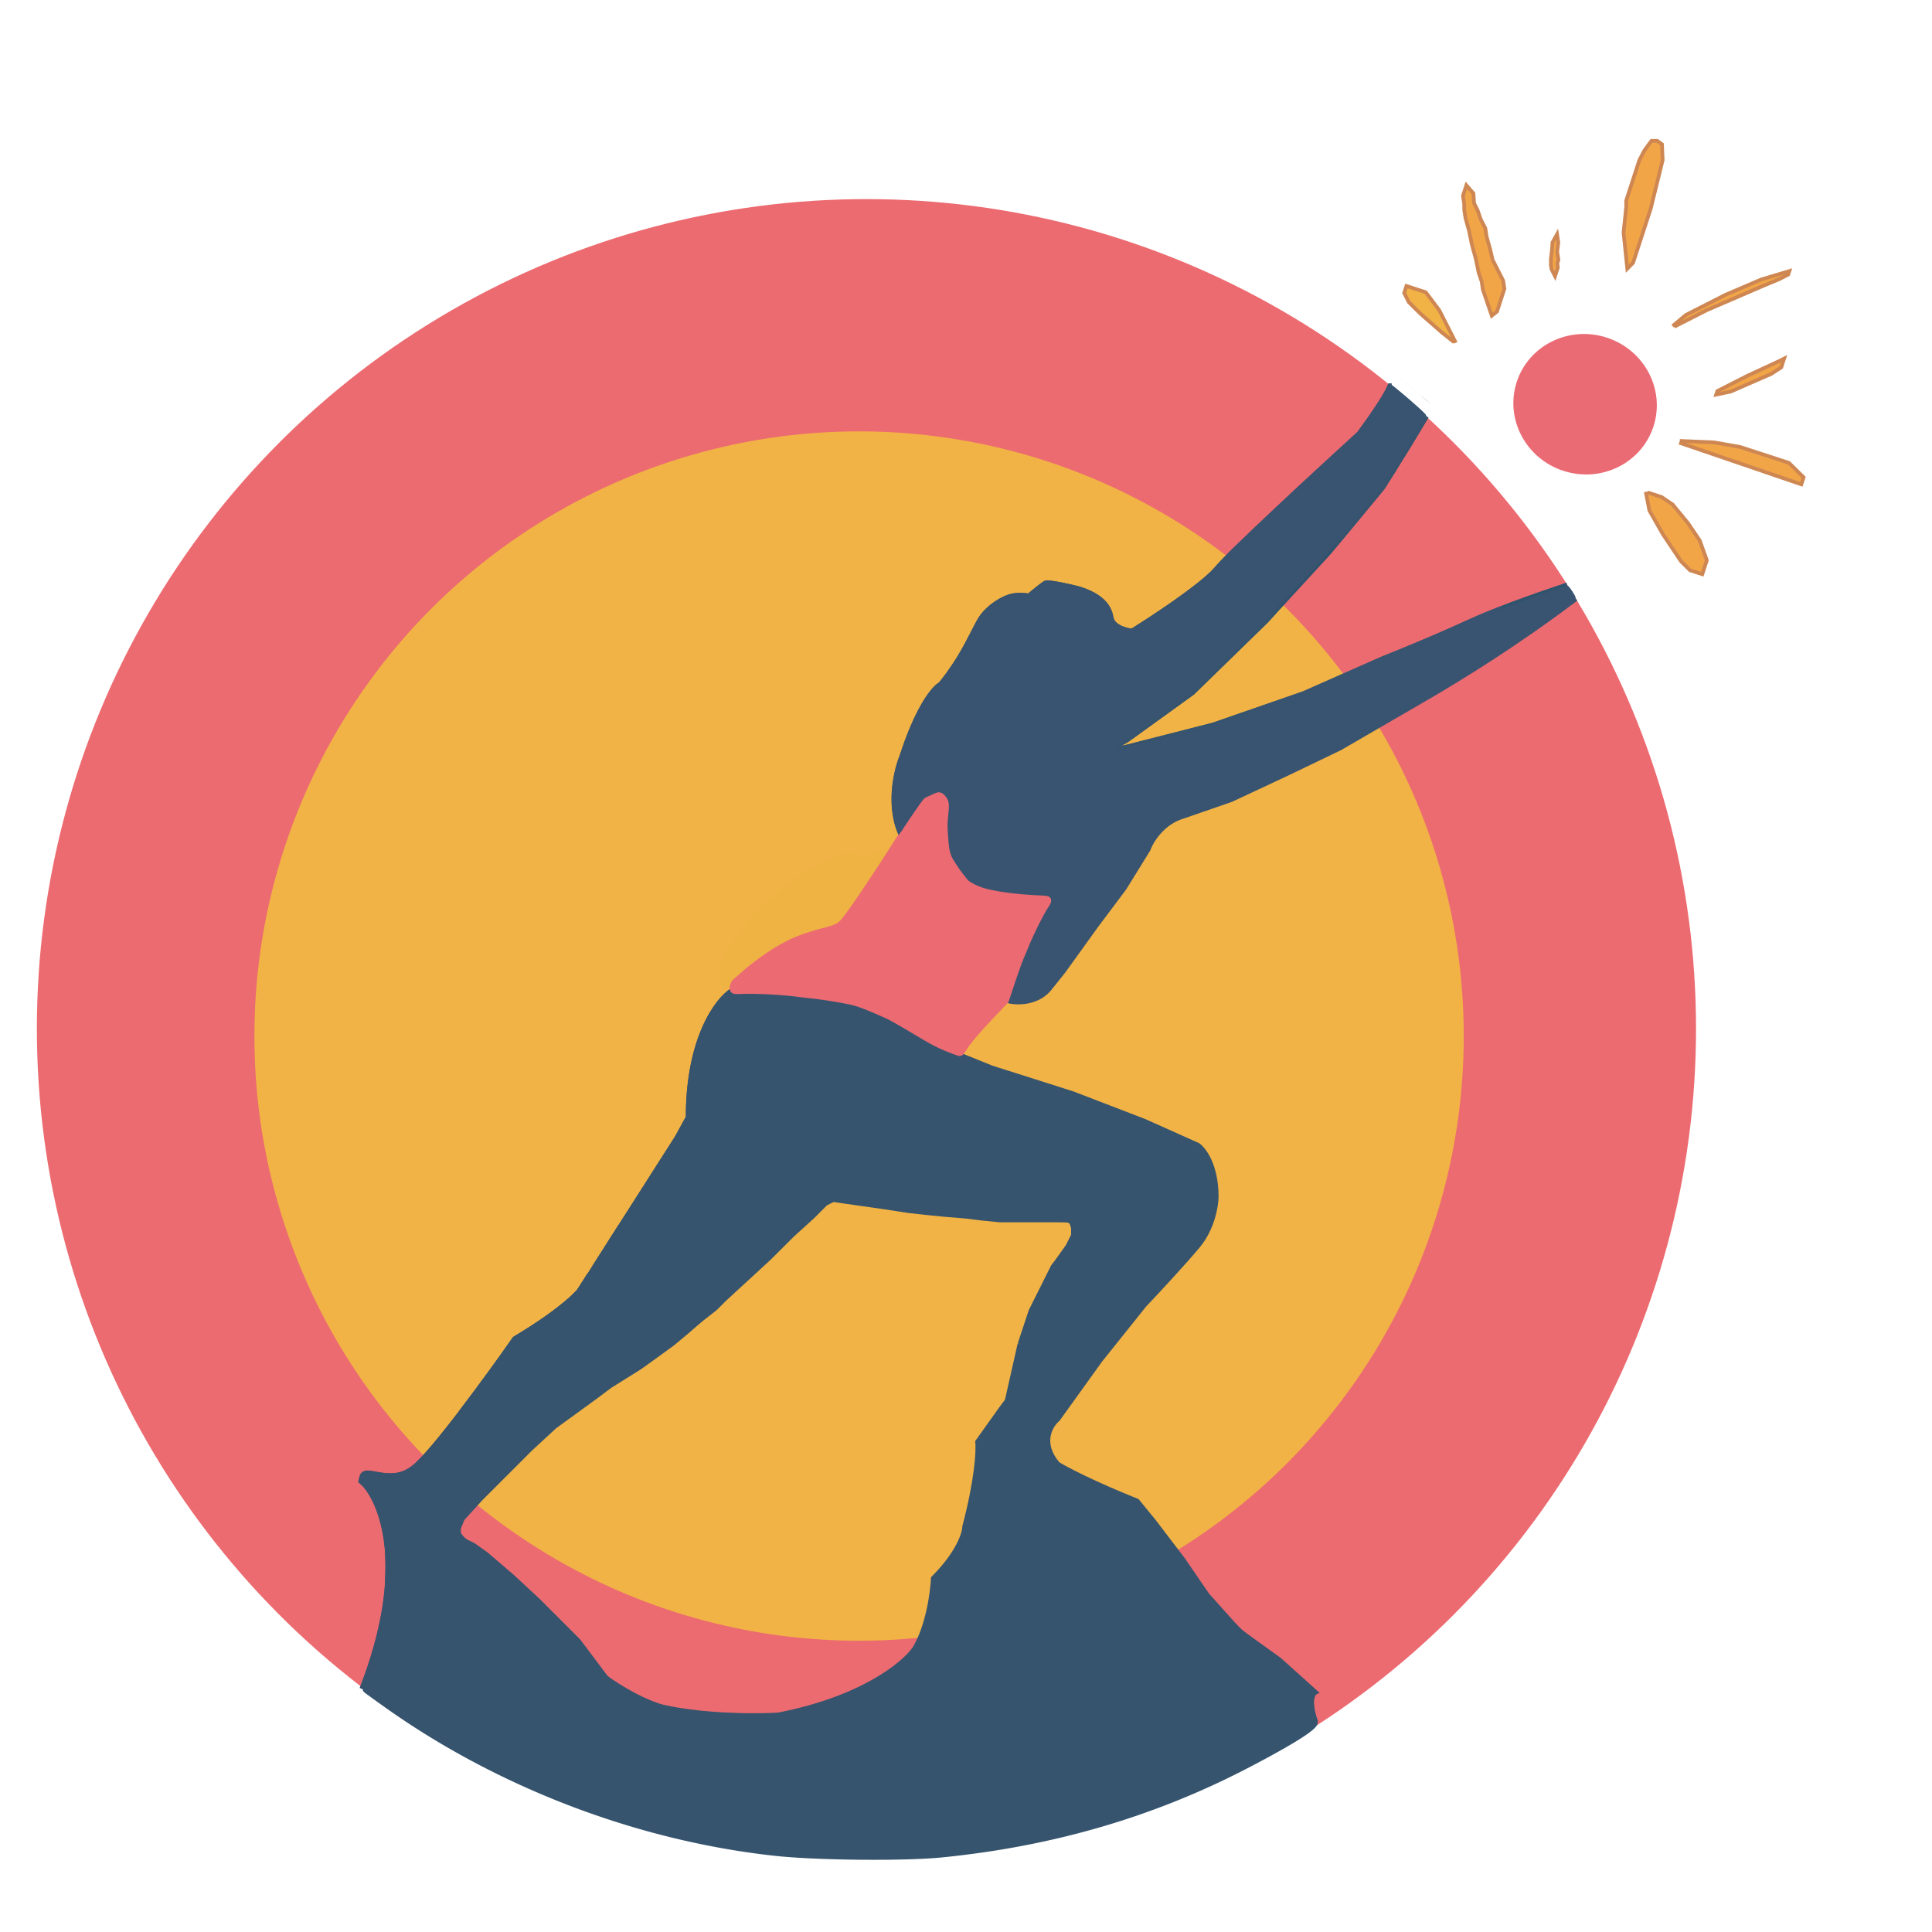 <?xml version="1.0" encoding="UTF-8" standalone="no"?>
<svg
   width="524"
   height="524"
   viewBox="0 0 524 524"
   fill="none"
   version="1.1"
   id="svg11"
   sodipodi:docname="main.svg"
   inkscape:version="1.3 (1:1.3+202307231459+0e150ed6c4)"
   inkscape:export-filename="logo1.svg"
   inkscape:export-xdpi="96"
   inkscape:export-ydpi="96"
   xmlns:inkscape="http://www.inkscape.org/namespaces/inkscape"
   xmlns:sodipodi="http://sodipodi.sourceforge.net/DTD/sodipodi-0.dtd"
   xmlns="http://www.w3.org/2000/svg"
   xmlns:svg="http://www.w3.org/2000/svg">
  <defs
     id="defs11" />
  <sodipodi:namedview
     id="namedview11"
     pagecolor="#505050"
     bordercolor="#eeeeee"
     borderopacity="1"
     inkscape:showpageshadow="0"
     inkscape:pageopacity="0"
     inkscape:pagecheckerboard="0"
     inkscape:deskcolor="#505050"
     inkscape:zoom="1.4142136"
     inkscape:cx="212.48559"
     inkscape:cy="235.82011"
     inkscape:window-width="1920"
     inkscape:window-height="1053"
     inkscape:window-x="0"
     inkscape:window-y="27"
     inkscape:window-maximized="1"
     inkscape:current-layer="svg11" />
  <path
     id="path312"
     style="fill:#f1a546;fill-opacity:1;stroke-width:0.022;stroke-dasharray:none"
     sodipodi:type="inkscape:offset"
     inkscape:radius="0.63190162"
     inkscape:original="M 422.0332 65.134766 C 422.02135 65.102726 421.96631 65.187636 421.79297 65.496094 L 421.56641 65.898438 L 421.5 66.851562 C 421.4519 67.542846 421.39122 68.164637 421.2793 69.115234 L 421.125 70.427734 L 421.13867 71.160156 C 421.15017 71.80653 421.1595 71.948207 421.2168 72.357422 L 421.28125 72.820312 L 421.46289 73.191406 C 421.5626 73.39476 421.65216 73.553822 421.66016 73.544922 C 421.6685 73.536021 421.75075 73.295287 421.84375 73.009766 L 422.01172 72.490234 L 421.92969 71.935547 L 421.84766 71.380859 L 422.00195 70.90625 L 422.15625 70.431641 L 421.99414 69.361328 L 421.83203 68.291016 L 421.98047 67.027344 L 422.12891 65.761719 L 422.08984 65.470703 C 422.06784 65.309821 422.0422 65.157746 422.0332 65.134766 z "
     d="m 422.057,64.498 c -7.4e-4,-3.6e-5 -0.138,0.006 -0.191,0.02 -0.053,0.014 -0.095,0.032 -0.129,0.049 -0.068,0.034 -0.106,0.065 -0.135,0.09 -0.116,0.101 -0.124,0.138 -0.154,0.184 -0.06,0.091 -0.117,0.19 -0.205,0.348 l -0.227,0.4 a 0.632,0.632 0 0 0 -0.08,0.268 l -0.066,0.953 c -0.047,0.681 -0.106,1.287 -0.217,2.232 l -0.154,1.312 a 0.632,0.632 0 0 0 -0.004,0.086 l 0.014,0.732 c 0.012,0.651 0.025,0.854 0.084,1.273 l 0.065,0.463 a 0.632,0.632 0 0 0 0.057,0.189 l 0.182,0.371 a 0.632,0.632 0 0 0 0.002,0 c 0.054,0.11 0.104,0.208 0.148,0.287 0.022,0.039 0.039,0.072 0.066,0.113 0.013,0.02 0.025,0.04 0.066,0.088 0.01,0.012 0.023,0.026 0.043,0.045 0.02,0.019 0.093,0.072 0.094,0.072 2.8e-4,1.81e-4 0.097,0.053 0.098,0.053 2.4e-4,1.03e-4 0.176,0.047 0.176,0.047 2e-4,2.3e-5 0.281,-0.031 0.281,-0.031 1.6e-4,-5.7e-5 0.251,-0.169 0.258,-0.174 0.01,-0.013 0.06,-0.076 0.06,-0.076 1.7e-4,-2.51e-4 0.019,-0.032 0.025,-0.043 0.012,-0.021 0.017,-0.031 0.021,-0.041 0.009,-0.02 0.014,-0.031 0.018,-0.041 0.008,-0.02 0.015,-0.035 0.021,-0.053 0.013,-0.036 0.028,-0.078 0.045,-0.129 0.035,-0.102 0.08,-0.236 0.127,-0.381 l 0.168,-0.52 a 0.632,0.632 0 0 0 0.023,-0.287 l -0.082,-0.555 -0.06,-0.408 0.109,-0.334 0.154,-0.475 a 0.632,0.632 0 0 0 0.023,-0.289 l -0.162,-1.07 -0.15,-0.986 0.139,-1.18 0.148,-1.266 a 0.632,0.632 0 0 0 0,-0.158 l -0.039,-0.291 a 0.632,0.632 0 0 0 0,-0.002 c -0.012,-0.087 -0.025,-0.169 -0.037,-0.238 -0.006,-0.035 -0.011,-0.065 -0.018,-0.096 -0.006,-0.028 5.1e-4,-0.035 -0.037,-0.135 -0.011,-0.03 -0.025,-0.067 -0.049,-0.107 -0.024,-0.041 -0.105,-0.132 -0.105,-0.133 -5.5e-4,-5.31e-4 -0.185,-0.125 -0.186,-0.125 -6.5e-4,-2.86e-4 -0.228,-0.053 -0.229,-0.053 z" />
  <path
     id="path314"
     style="fill:#f1a546;fill-opacity:1;stroke-width:0.125;stroke-dasharray:none"
     sodipodi:type="inkscape:offset"
     inkscape:radius="0.44344184"
     inkscape:original="M 448.73047 38.751953 C 448.19156 38.754842 448.18238 38.76257 447.34375 39.908203 C 445.82075 41.988764 445.31465 43.161357 443.38086 49.089844 C 441.81886 53.87849 441.62557 54.567059 441.625 55.330078 C 441.62464 55.801747 441.46019 57.745453 441.25977 59.648438 L 440.89453 63.107422 L 441.32227 67.148438 C 441.55691 69.370454 441.7495 71.29937 441.75 71.435547 C 441.7508 71.653442 441.79259 71.638447 442.10742 71.310547 C 442.40555 71.000032 442.86419 69.708684 444.85352 63.5625 C 447.09176 56.647276 447.33866 55.78617 448.81641 49.75 L 450.39258 43.3125 L 450.30469 41.371094 L 450.2168 39.429688 L 449.74414 39.089844 C 449.40081 38.84306 449.12464 38.749853 448.73047 38.751953 z "
     d="m 448.729,38.309 c -0.136,7.28e-4 -0.263,-0.001 -0.416,0.031 -0.153,0.032 -0.317,0.112 -0.447,0.221 -0.26,0.217 -0.459,0.513 -0.879,1.086 -1.542,2.107 -2.092,3.373 -4.027,9.307 -0.781,2.395 -1.221,3.764 -1.469,4.646 -0.248,0.882 -0.308,1.312 -0.309,1.73 -2.8e-4,0.37 -0.164,2.375 -0.363,4.271 l -0.365,3.459 a 0.443,0.443 0 0 0 0,0.094 l 0.428,4.041 c 0.117,1.11 0.225,2.148 0.303,2.924 0.039,0.388 0.068,0.71 0.09,0.943 0.022,0.233 0.034,0.442 0.033,0.375 2.5e-4,0.069 -0.015,0.126 0.039,0.271 0.027,0.073 0.093,0.194 0.236,0.266 0.143,0.071 0.295,0.05 0.375,0.021 0.161,-0.056 0.199,-0.112 0.262,-0.17 0.063,-0.058 0.128,-0.125 0.209,-0.209 0.283,-0.295 0.432,-0.703 0.836,-1.844 0.404,-1.14 1.017,-3 2.012,-6.074 2.239,-6.916 2.495,-7.806 3.973,-13.844 l 1.576,-6.438 a 0.443,0.443 0 0 0 0.012,-0.125 l -0.088,-1.941 -0.088,-1.941 a 0.443,0.443 0 0 0 -0.184,-0.34 l -0.473,-0.34 c -0.392,-0.282 -0.81,-0.424 -1.275,-0.422 z" />
  <path
     id="path311"
     style="fill:#f1a546;fill-opacity:1;stroke-width:0.088;stroke-dasharray:none"
     sodipodi:type="inkscape:offset"
     inkscape:radius="0.39596373"
     inkscape:original="M 398.0918 51.507812 C 397.95535 51.335856 397.93616 51.366885 397.64453 52.246094 L 397.33984 53.166016 L 397.49414 54.138672 C 397.57905 54.673421 397.6503 55.508005 397.6543 55.994141 C 397.66416 57.262466 397.92584 58.760307 398.48828 60.775391 C 398.75836 61.74301 399.16106 63.409017 399.38281 64.478516 C 399.60456 65.548015 400.00237 67.201181 400.26758 68.150391 C 400.53279 69.099602 400.9462 70.809998 401.18555 71.951172 C 401.45314 73.226982 401.7606 74.416002 401.98633 75.041016 C 402.23735 75.736059 402.40871 76.421331 402.52734 77.207031 C 402.67573 78.189914 402.85742 78.812698 403.77539 81.515625 C 404.36563 83.253561 404.86994 84.674552 404.89844 84.673828 C 404.92692 84.673105 405.0952 84.543991 405.27148 84.386719 C 405.57237 84.118286 405.65076 83.923277 406.53516 81.177734 L 407.47656 78.251953 L 407.33008 77.287109 L 407.18555 76.324219 L 405.74805 73.494141 L 404.31055 70.666016 L 403.98438 69.251953 C 403.80569 68.474136 403.42821 67.003308 403.14453 65.982422 C 402.86084 64.961537 402.56247 63.672021 402.48047 63.117188 C 402.34176 62.17859 402.28812 62.021299 401.71094 60.869141 C 401.36976 60.188067 400.89825 59.088168 400.66406 58.423828 C 400.42987 57.759488 400.02119 56.782385 399.75586 56.251953 L 399.27344 55.287109 L 399.18555 53.986328 L 399.09961 52.683594 L 398.66602 52.185547 C 398.42814 51.911526 398.1702 51.606646 398.0918 51.507812 z "
     d="m 398.117,51.047 c -0.115,-0.034 -0.286,-5.62e-4 -0.375,0.061 -0.089,0.061 -0.124,0.12 -0.154,0.17 -0.121,0.2 -0.172,0.403 -0.318,0.844 l -0.305,0.92 a 0.396,0.396 0 0 0 -0.016,0.188 l 0.154,0.973 c 0.08,0.506 0.151,1.346 0.154,1.797 0.01,1.32 0.282,2.851 0.85,4.885 0.266,0.952 0.668,2.62 0.887,3.676 0.224,1.082 0.623,2.734 0.893,3.699 0.261,0.933 0.675,2.646 0.912,3.775 0.27,1.287 0.573,2.475 0.814,3.143 0.242,0.671 0.408,1.326 0.523,2.09 0.152,1.006 0.345,1.672 1.264,4.377 0.296,0.87 0.569,1.661 0.773,2.236 0.102,0.288 0.188,0.521 0.25,0.686 0.031,0.082 0.057,0.147 0.078,0.197 0.011,0.025 0.018,0.046 0.031,0.072 0.007,0.013 0.013,0.027 0.031,0.055 0.009,0.014 0.052,0.064 0.053,0.064 3.4e-4,3.39e-4 0.078,0.06 0.078,0.061 1.4e-4,8.4e-5 0.082,0.037 0.082,0.037 1.3e-4,4.1e-5 0.131,0.02 0.131,0.02 8.9e-4,-2.2e-5 0.064,-0.007 0.084,-0.012 0.02,-0.005 0.034,-0.009 0.047,-0.014 0.025,-0.009 0.043,-0.016 0.057,-0.023 0.028,-0.014 0.046,-0.027 0.065,-0.039 0.037,-0.024 0.072,-0.05 0.111,-0.08 0.078,-0.06 0.169,-0.136 0.264,-0.221 0.173,-0.155 0.34,-0.376 0.518,-0.826 0.177,-0.45 0.417,-1.183 0.859,-2.557 l 0.941,-2.926 a 0.396,0.396 0 0 0 0.014,-0.18 l -0.146,-0.965 -0.145,-0.963 a 0.396,0.396 0 0 0 -0.037,-0.121 l -1.438,-2.83 -1.416,-2.785 -0.314,-1.365 v -0.002 c -0.182,-0.791 -0.56,-2.258 -0.846,-3.285 -0.28,-1.007 -0.578,-2.313 -0.652,-2.818 -0.14,-0.947 -0.229,-1.211 -0.809,-2.367 -0.33,-0.659 -0.803,-1.762 -1.027,-2.398 -0.242,-0.686 -0.648,-1.66 -0.928,-2.219 l -0.445,-0.893 -0.084,-1.223 -0.086,-1.301 a 0.396,0.396 0 0 0 -0.096,-0.234 l -0.434,-0.498 c -0.235,-0.271 -0.5,-0.586 -0.562,-0.664 -0.041,-0.051 -0.055,-0.147 -0.285,-0.215 z" />
  <path
     id="path293"
     style="fill:#f1a546;fill-opacity:1;stroke-width:0.044;stroke-dasharray:none"
     sodipodi:type="inkscape:offset"
     inkscape:radius="0.60972428"
     inkscape:original="M 381.81836 78.316406 C 381.80848 78.326309 381.7213 78.573552 381.625 78.865234 L 381.45117 79.394531 L 382.01562 80.521484 L 382.58008 81.648438 L 383.58984 82.644531 C 384.752 83.791782 385.53343 84.525109 387.05273 85.892578 C 389.37706 87.984642 391.45937 89.777797 392.68359 90.740234 C 392.9528 90.951877 393.18883 91.125953 393.20703 91.126953 C 393.22523 91.127993 393.24023 91.105162 393.24023 91.076172 C 393.24023 91.003925 390.44179 85.512452 390.125 84.962891 C 389.70041 84.226307 389.43723 83.850445 387.86328 81.75 L 386.34961 79.732422 L 385.91602 79.59375 C 385.67784 79.517543 384.84699 79.248798 384.06836 78.998047 C 382.37509 78.452742 381.84236 78.292326 381.81836 78.316406 z "
     d="m 381.828,77.705 c -0.031,8e-5 -0.071,-7.96e-4 -0.137,0.014 -0.033,0.007 -0.124,0.041 -0.125,0.041 -6.3e-4,2.85e-4 -0.179,0.127 -0.18,0.127 -1.6e-4,1.54e-4 -0.066,0.076 -0.066,0.076 -1.9e-4,2.7e-4 -0.021,0.032 -0.027,0.043 -0.013,0.021 -0.018,0.035 -0.023,0.045 -0.01,0.021 -0.015,0.03 -0.019,0.041 -0.009,0.021 -0.014,0.038 -0.021,0.057 -0.014,0.037 -0.03,0.082 -0.049,0.135 -0.037,0.105 -0.084,0.241 -0.133,0.391 a 0.61,0.61 0 0 0 -0.002,0.002 l -0.174,0.529 a 0.61,0.61 0 0 0 0.035,0.463 l 0.564,1.127 0.564,1.127 a 0.61,0.61 0 0 0 0.117,0.16 l 1.01,0.996 c 1.167,1.152 1.96,1.897 3.482,3.268 2.33,2.097 4.413,3.891 5.662,4.873 0.139,0.109 0.269,0.21 0.371,0.285 0.051,0.038 0.093,0.069 0.133,0.096 0.02,0.014 0.038,0.025 0.065,0.041 0.013,0.008 0.028,0.017 0.057,0.031 0.014,0.007 0.032,0.016 0.062,0.027 0.015,0.006 0.06,0.017 0.06,0.018 3.9e-4,9.9e-5 0.119,0.02 0.119,0.02 0.271,0.015 0.48,-0.158 0.566,-0.289 0.086,-0.132 0.109,-0.251 0.109,-0.371 0,-2.82e-4 -0.005,-0.092 -0.01,-0.115 -0.004,-0.024 -0.008,-0.039 -0.012,-0.051 -0.007,-0.024 -0.012,-0.038 -0.016,-0.049 -0.008,-0.022 -0.014,-0.033 -0.019,-0.045 -0.01,-0.024 -0.019,-0.047 -0.031,-0.072 -0.024,-0.051 -0.054,-0.114 -0.094,-0.195 -0.079,-0.162 -0.19,-0.386 -0.324,-0.654 -0.268,-0.536 -0.63,-1.246 -1,-1.973 -0.74,-1.452 -1.482,-2.901 -1.691,-3.264 -0.434,-0.753 -0.725,-1.171 -2.301,-3.273 l -1.514,-2.018 a 0.61,0.61 0 0 0 -0.303,-0.215 l -0.434,-0.139 c -0.234,-0.075 -1.067,-0.345 -1.846,-0.596 -0.848,-0.273 -1.406,-0.451 -1.762,-0.559 -0.178,-0.054 -0.304,-0.09 -0.402,-0.115 -0.049,-0.012 -0.089,-0.021 -0.145,-0.029 -0.028,-0.004 -0.058,-0.01 -0.119,-0.01 z" />
  <path
     id="path318"
     style="fill:#f1a546;fill-opacity:1;stroke-width:0.062;stroke-dasharray:none"
     sodipodi:type="inkscape:offset"
     inkscape:radius="0.46450639"
     inkscape:original="M 447.08008 134.21094 C 447.06997 134.22106 447.23963 135.1416 447.45703 136.25586 L 447.85352 138.28125 L 449.6543 141.4375 C 451.33405 144.37992 451.62467 144.84517 453.94922 148.31641 L 456.44336 152.04102 L 457.57422 153.12695 L 458.70312 154.21289 L 459.96094 154.63281 C 460.65258 154.86306 461.25076 155.05364 461.28906 155.05664 C 461.32735 155.05994 461.58574 154.36272 461.86523 153.50781 L 462.375 151.95312 L 461.45117 149.39648 L 460.52539 146.83789 L 458.94922 144.50781 C 457.50347 142.37034 457.21041 141.97695 455.38281 139.75977 C 454.28708 138.43047 453.32359 137.28354 453.24219 137.21094 C 453.1608 137.13834 452.48906 136.67575 451.75 136.18164 L 450.40625 135.2832 L 448.75195 134.73828 C 447.84248 134.43842 447.09018 134.20084 447.08008 134.21094 z "
     d="m 447.047,133.748 c -2.5e-4,2e-5 -0.096,0.016 -0.096,0.016 -8e-5,3e-5 -0.084,0.033 -0.084,0.033 -6e-5,4e-5 -0.115,0.086 -0.115,0.086 -4e-5,4e-5 -0.086,0.119 -0.086,0.119 -4e-5,7e-5 -0.031,0.076 -0.031,0.076 -6e-5,1.9e-4 -0.016,0.08 -0.016,0.08 -7e-5,6e-4 -0.004,0.05 -0.004,0.062 3.9e-4,0.026 9.2e-4,0.036 0.002,0.047 0.002,0.021 0.005,0.037 0.008,0.055 0.005,0.036 0.012,0.078 0.021,0.133 0.019,0.109 0.046,0.263 0.08,0.449 0.069,0.373 0.166,0.883 0.275,1.441 l 0.396,2.025 a 0.465,0.465 0 0 0 0.051,0.141 l 1.801,3.156 c 1.681,2.944 1.987,3.434 4.312,6.906 l 2.494,3.725 a 0.465,0.465 0 0 0 0.064,0.078 l 1.131,1.084 1.129,1.086 a 0.465,0.465 0 0 0 0.176,0.107 l 1.258,0.42 c 0.347,0.116 0.671,0.221 0.914,0.299 0.122,0.039 0.223,0.071 0.299,0.094 0.038,0.011 0.07,0.02 0.098,0.027 0.027,0.008 -0.022,0.014 0.127,0.025 0.004,-5.2e-4 0.214,-0.033 0.215,-0.033 7e-4,-2.9e-4 0.085,-0.043 0.109,-0.062 0.05,-0.038 0.07,-0.065 0.086,-0.086 0.033,-0.042 0.046,-0.065 0.059,-0.088 0.025,-0.045 0.041,-0.083 0.06,-0.129 0.04,-0.092 0.087,-0.211 0.141,-0.355 0.108,-0.29 0.243,-0.681 0.385,-1.113 l 0.51,-1.555 a 0.465,0.465 0 0 0 -0.004,-0.303 l -0.924,-2.557 -0.926,-2.559 a 0.465,0.465 0 0 0 -0.053,-0.102 l -1.576,-2.33 c -1.447,-2.14 -1.763,-2.564 -3.592,-4.783 -0.549,-0.666 -1.066,-1.286 -1.455,-1.75 -0.195,-0.232 -0.358,-0.424 -0.479,-0.564 -0.06,-0.07 -0.109,-0.128 -0.148,-0.172 -0.039,-0.044 -0.042,-0.053 -0.109,-0.113 -0.074,-0.066 -0.114,-0.091 -0.203,-0.154 -0.089,-0.064 -0.205,-0.144 -0.342,-0.238 -0.273,-0.188 -0.627,-0.43 -0.998,-0.678 l -1.344,-0.898 a 0.465,0.465 0 0 0 -0.113,-0.055 l -1.654,-0.545 c -0.456,-0.15 -0.872,-0.284 -1.178,-0.381 -0.153,-0.048 -0.278,-0.088 -0.369,-0.115 -0.045,-0.013 -0.081,-0.023 -0.113,-0.031 -0.016,-0.004 -0.031,-0.009 -0.055,-0.014 -0.012,-0.002 -0.023,-0.005 -0.055,-0.008 -0.016,-0.001 -0.08,-4e-5 -0.08,0 z" />
  <path
     id="path317"
     style="fill:#f1a546;fill-opacity:1;stroke-width:0.062;stroke-dasharray:none"
     sodipodi:type="inkscape:offset"
     inkscape:radius="0.48804814"
     inkscape:original="M 457.58203 120.20898 C 457.57499 120.21601 464.45211 122.57356 472.86328 125.44922 C 481.27446 128.32489 488.17075 130.68159 488.18945 130.68359 C 488.21892 130.6875 488.5625 129.70363 488.5625 129.61523 C 488.5625 129.59723 487.73432 128.77722 486.72266 127.79102 L 484.88281 125.99805 L 483.05078 125.40039 C 482.0429 125.07205 480.62812 124.61068 479.90625 124.375 C 479.18437 124.13931 477.03281 123.43934 475.125 122.82031 L 471.65625 121.69531 L 468.21875 121.10156 L 464.78125 120.50781 L 461.18945 120.35156 C 459.21343 120.26558 457.58903 120.20198 457.58203 120.20898 z "
     d="m 457.576,119.721 c -0.007,1.7e-4 -0.014,3.8e-4 -0.033,0.002 -0.009,7.9e-4 -0.049,0.006 -0.049,0.006 -1.3e-4,2e-5 -0.064,0.018 -0.065,0.018 -8e-5,3e-5 -0.193,0.117 -0.193,0.117 -3e-5,3e-5 0.113,0.775 0.113,0.775 1.8e-4,10e-5 0.032,0.015 0.039,0.018 0.013,0.006 0.017,0.008 0.021,0.01 0.009,0.004 0.015,0.007 0.023,0.01 0.016,0.006 0.038,0.012 0.065,0.021 0.054,0.019 0.132,0.046 0.234,0.082 0.205,0.071 0.505,0.175 0.893,0.309 0.776,0.267 1.898,0.652 3.283,1.127 2.77,0.95 6.591,2.257 10.797,3.695 4.206,1.438 8.033,2.746 10.811,3.695 1.389,0.474 2.516,0.859 3.297,1.125 0.39,0.133 0.693,0.238 0.9,0.309 0.104,0.035 0.184,0.062 0.238,0.08 0.027,0.009 0.047,0.017 0.062,0.021 0.008,0.003 0.013,0.004 0.019,0.006 0.003,9.8e-4 0.007,0.002 0.012,0.004 0.003,8e-4 0.005,3e-5 0.012,0.002 0.006,0.002 0.07,0.014 0.076,0.016 0.015,-0.001 0.211,-0.021 0.211,-0.021 2.7e-4,-8e-5 0.121,-0.058 0.121,-0.059 3.1e-4,-2.1e-4 0.047,-0.036 0.062,-0.051 0.015,-0.014 0.026,-0.027 0.035,-0.037 0.036,-0.042 0.046,-0.061 0.057,-0.078 0.021,-0.035 0.029,-0.055 0.039,-0.076 0.02,-0.043 0.037,-0.086 0.057,-0.137 0.04,-0.102 0.087,-0.231 0.133,-0.363 0.046,-0.132 0.092,-0.268 0.127,-0.381 0.018,-0.056 0.033,-0.106 0.045,-0.152 0.012,-0.046 0.031,-0.028 0.031,-0.197 0,-7e-5 -0.018,-0.125 -0.018,-0.125 -2e-5,-9e-5 -0.021,-0.066 -0.021,-0.066 -1e-4,-2.4e-4 -0.023,-0.047 -0.031,-0.061 -0.016,-0.026 -0.024,-0.038 -0.031,-0.047 -0.014,-0.019 -0.022,-0.027 -0.029,-0.035 -0.014,-0.017 -0.026,-0.029 -0.041,-0.045 -0.029,-0.031 -0.065,-0.069 -0.113,-0.117 -0.096,-0.097 -0.233,-0.234 -0.4,-0.4 -0.335,-0.332 -0.796,-0.784 -1.303,-1.277 l -1.84,-1.793 a 0.488,0.488 0 0 0 -0.189,-0.115 l -1.832,-0.598 c -1.008,-0.328 -2.421,-0.79 -3.143,-1.025 -0.723,-0.236 -2.875,-0.936 -4.783,-1.555 l -3.469,-1.125 a 0.488,0.488 0 0 0 -0.066,-0.016 l -3.438,-0.594 -3.438,-0.594 a 0.488,0.488 0 0 0 -0.062,-0.008 l -3.592,-0.156 c -0.989,-0.043 -1.89,-0.08 -2.545,-0.105 -0.327,-0.013 -0.594,-0.023 -0.779,-0.029 -0.093,-0.003 -0.165,-0.007 -0.217,-0.008 -0.026,-6.5e-4 -0.046,1.5e-4 -0.064,0 -0.009,-7e-5 -0.016,-3.3e-4 -0.029,0 z" />
  <path
     id="path316"
     style="fill:#f1a546;fill-opacity:1;stroke-width:0.062;stroke-dasharray:none"
     sodipodi:type="inkscape:offset"
     inkscape:radius="0.57238203"
     inkscape:original="M 482.91797 98.396484 C 482.88585 98.364363 482.12996 98.705449 478.46875 100.40625 C 477.23125 100.98113 475.90937 101.59252 475.53125 101.76367 C 475.15312 101.93481 474.50625 102.24309 474.09375 102.44922 C 472.81234 103.08954 466.78336 106.14342 466.75586 106.16602 C 466.68947 106.2207 466.9921 106.16918 468.08008 105.93945 L 469.25391 105.69141 L 473.33008 103.91211 C 480.87537 100.61782 480.07547 100.99491 481.44531 100.0957 L 482.66992 99.291016 L 482.80859 98.859375 C 482.885 98.62204 482.93477 98.413244 482.91797 98.396484 z "
     d="m 482.969,97.824 c -0.074,-0.007 -0.113,-5.61e-4 -0.145,0.004 -0.064,0.009 -0.094,0.02 -0.125,0.029 -0.062,0.019 -0.118,0.04 -0.191,0.07 -0.147,0.06 -0.362,0.155 -0.689,0.303 -0.656,0.296 -1.759,0.806 -3.59,1.656 -1.237,0.575 -2.565,1.189 -2.934,1.355 -0.39,0.176 -1.035,0.484 -1.457,0.695 -0.645,0.322 -2.471,1.245 -4.143,2.092 -0.836,0.423 -1.631,0.827 -2.221,1.127 -0.295,0.15 -0.538,0.272 -0.709,0.359 -0.085,0.044 -0.152,0.079 -0.199,0.104 -0.024,0.012 -0.044,0.021 -0.059,0.029 -0.007,0.004 -0.014,0.007 -0.021,0.012 -0.004,0.002 -0.008,0.005 -0.016,0.01 -0.004,0.002 -0.009,0.004 -0.018,0.01 -0.009,0.006 -0.06,0.045 -0.06,0.045 -0.018,0.015 -0.041,0.034 -0.068,0.065 -0.014,0.015 -0.028,0.035 -0.045,0.059 -0.017,0.024 -0.052,0.091 -0.053,0.092 -2.9e-4,6.5e-4 -0.045,0.144 -0.045,0.145 -1e-4,5.9e-4 0.004,0.201 0.004,0.201 1e-4,5.3e-4 0.078,0.201 0.078,0.201 3e-4,4.8e-4 0.119,0.134 0.119,0.135 5.1e-4,4.3e-4 0.076,0.054 0.107,0.07 0.032,0.016 0.059,0.027 0.082,0.035 0.047,0.016 0.08,0.021 0.107,0.025 0.054,0.008 0.085,0.006 0.113,0.006 0.112,-0.002 0.178,-0.016 0.289,-0.035 0.223,-0.038 0.571,-0.107 1.117,-0.223 l 1.174,-0.248 a 0.572,0.572 0 0 0 0.109,-0.035 l 4.076,-1.779 c 3.772,-1.647 5.455,-2.375 6.389,-2.814 0.934,-0.439 1.14,-0.607 1.812,-1.049 l 1.225,-0.805 a 0.572,0.572 0 0 0 0.23,-0.303 l 0.139,-0.432 c 0.042,-0.131 0.077,-0.252 0.102,-0.357 0.013,-0.053 0.023,-0.1 0.031,-0.158 0.004,-0.029 0.009,-0.059 0.008,-0.115 -3.6e-4,-0.028 -8e-4,-0.063 -0.014,-0.123 -0.006,-0.03 -0.016,-0.067 -0.037,-0.115 -0.011,-0.024 -0.045,-0.08 -0.045,-0.08 -2.3e-4,-3.55e-4 -0.076,-0.093 -0.076,-0.094 -5.1e-4,-5.01e-4 -0.208,-0.134 -0.209,-0.135 -8.6e-4,-3.16e-4 -0.108,-0.03 -0.145,-0.033 z" />
  <path
     id="path315"
     style="fill:#f1a546;fill-opacity:1;stroke-width:0.062;stroke-dasharray:none"
     sodipodi:type="inkscape:offset"
     inkscape:radius="0.52331704"
     inkscape:original="M 483.3418 74.691406 C 483.30646 74.689666 482.06896 75.048525 480.5918 75.490234 L 477.90625 76.292969 L 473.1875 78.308594 C 468.85032 80.16108 466.43528 81.280544 464.34375 82.40625 C 464.1375 82.517257 462.53437 83.333884 460.78125 84.220703 C 458.04529 85.604692 457.52513 85.889755 457.10938 86.234375 C 456.84298 86.455198 456.625 86.647889 456.625 86.662109 C 456.625 86.676329 456.64046 86.6875 456.66016 86.6875 C 456.67988 86.6875 458.03691 86.005209 459.67578 85.171875 C 461.49923 84.244691 463.34748 83.359355 464.4375 82.888672 C 465.41719 82.465632 467.09062 81.742299 468.15625 81.283203 C 470.55777 80.248573 476.35583 77.749409 477.03125 77.457031 C 477.30625 77.337989 478.61406 76.789602 479.9375 76.238281 C 482.13192 75.324125 483.50668 74.699506 483.3418 74.691406 z "
     d="m 483.367,74.168 c -5.5e-4,-2.7e-5 -0.08,0.002 -0.096,0.004 -0.016,0.002 -0.025,0.004 -0.033,0.006 -0.016,0.003 -0.025,0.005 -0.035,0.008 -0.02,0.005 -0.04,0.01 -0.062,0.016 -0.045,0.012 -0.102,0.028 -0.176,0.049 -0.147,0.041 -0.353,0.099 -0.604,0.172 -0.5,0.145 -1.18,0.345 -1.92,0.566 l -2.686,0.803 a 0.523,0.523 0 0 0 -0.055,0.021 l -4.719,2.016 c -4.343,1.855 -6.775,2.98 -8.887,4.117 -0.153,0.082 -1.798,0.922 -3.551,1.809 -2.738,1.385 -3.298,1.687 -3.77,2.078 -0.137,0.113 -0.262,0.218 -0.355,0.301 -0.047,0.041 -0.086,0.077 -0.119,0.109 -0.017,0.016 -0.03,0.03 -0.051,0.053 -0.01,0.011 -0.022,0.023 -0.043,0.051 -0.01,0.014 -0.024,0.032 -0.043,0.068 -0.01,0.018 -0.033,0.078 -0.033,0.078 -1.1e-4,3.09e-4 -0.029,0.17 -0.029,0.17 0,0.197 0.116,0.361 0.227,0.441 0.111,0.08 0.223,0.107 0.332,0.107 1.5e-4,0 0.132,-0.017 0.133,-0.018 3.2e-4,-8.3e-5 0.032,-0.009 0.041,-0.012 0.017,-0.006 0.024,-0.009 0.031,-0.012 0.014,-0.006 0.022,-0.01 0.031,-0.014 0.018,-0.008 0.036,-0.016 0.059,-0.027 0.046,-0.022 0.107,-0.053 0.186,-0.092 0.157,-0.078 0.38,-0.19 0.654,-0.328 0.548,-0.275 1.297,-0.653 2.117,-1.07 1.816,-0.923 3.664,-1.808 4.732,-2.27 0.98,-0.423 2.654,-1.147 3.719,-1.605 2.402,-1.035 8.195,-3.532 8.875,-3.826 0.258,-0.112 1.578,-0.666 2.9,-1.217 1.1,-0.458 1.995,-0.844 2.602,-1.119 0.303,-0.138 0.532,-0.246 0.691,-0.33 0.08,-0.042 0.136,-0.07 0.217,-0.131 0.02,-0.015 0.041,-0.033 0.074,-0.066 0.016,-0.017 0.035,-0.037 0.059,-0.07 0.011,-0.017 0.024,-0.037 0.037,-0.062 0.013,-0.025 0.039,-0.093 0.039,-0.094 2e-4,-6.55e-4 0.021,-0.14 0.021,-0.141 10e-6,-5.82e-4 -0.029,-0.177 -0.029,-0.178 -1.7e-4,-5.09e-4 -0.089,-0.166 -0.09,-0.166 -3.6e-4,-4.35e-4 -0.117,-0.105 -0.117,-0.105 -5.4e-4,-3.61e-4 -0.07,-0.039 -0.1,-0.051 -0.029,-0.012 -0.054,-0.02 -0.076,-0.025 -0.043,-0.01 -0.074,-0.012 -0.1,-0.014 z" />
  <circle
     cx="235"
     cy="279"
     r="224.5"
     fill="#ec6b70"
     stroke="#ec6b70"
     id="circle1" />
  <circle
     cx="233"
     cy="281"
     r="163.5"
     fill="#f1b346"
     stroke="#f1b346"
     id="circle2" />
  <path
     id="path265"
     style="fill:#36546e;fill-opacity:1;stroke-width:0.707"
     d="m 114.869,395.748 c -0.638,0.156 -1.013,0.524 -1.373,0.846 -3.072,2.744 -5.42,3.462 -9.926,3 -1.417,-0.145 -2.567,-0.199 -3.436,-0.152 -0.434,0.023 -0.792,0.061 -1.152,0.176 -0.18,0.057 -0.368,0.128 -0.582,0.307 -0.214,0.178 -0.459,0.555 -0.459,0.955 0,0.464 0.112,0.62 0.223,0.885 0.111,0.265 0.255,0.555 0.428,0.877 0.345,0.644 0.806,1.404 1.316,2.156 3.172,4.674 4.707,11.196 4.666,20.523 -0.041,9.316 -1.269,16.4 -4.508,25.982 -0.58,1.715 -1.046,3.322 -1.336,4.562 -0.145,0.62 -0.247,1.145 -0.297,1.582 -0.025,0.218 -0.039,0.411 -0.025,0.627 0.013,0.216 -0.076,0.526 0.438,0.957 0.302,0.254 0.894,0.675 1.891,1.396 0.997,0.721 2.297,1.652 3.66,2.621 30.72,21.847 68.562,36.255 105.855,40.303 11.251,1.221 34.971,1.448 45.221,0.424 30.324,-3.029 57.809,-11.089 83.438,-24.482 6.329,-3.307 11.038,-5.957 14.09,-7.926 1.526,-0.985 2.632,-1.787 3.369,-2.484 0.368,-0.349 0.654,-0.655 0.859,-1.076 0.102,-0.211 0.189,-0.468 0.176,-0.789 -0.014,-0.321 -0.175,-0.684 -0.4,-0.91 0.127,0.127 0.008,0.006 -0.07,-0.211 -0.079,-0.217 -0.167,-0.539 -0.248,-0.916 -0.161,-0.755 -0.293,-1.739 -0.344,-2.717 -0.094,-1.812 -0.201,-3.028 -0.891,-4.23 -0.69,-1.203 -1.795,-2.222 -3.773,-4.033 -2.333,-2.136 -6.76,-5.693 -9.953,-8.004 -6.108,-4.42 -13.008,-11.843 -18.418,-19.859 l -3.508,-5.195 a 1.053,1.053 0 0 0 -1.346,-0.35 l -10.793,5.434 c -16.938,8.528 -34.631,14.253 -50.521,16.371 -3.224,0.43 -4.965,0.664 -6.244,1.146 -1.28,0.482 -1.993,1.361 -2.611,2.408 -3.822,6.47 -16.624,13.804 -31.811,17.609 -5.747,1.44 -7.117,1.522 -17.381,1.117 -16.227,-0.64 -21.273,-1.813 -30.117,-6.996 -2.942,-1.724 -4.996,-3.64 -7.545,-7.078 -5.189,-6.999 -25.424,-26.632 -32.033,-31.025 -2.939,-1.954 -4.311,-3.31 -4.584,-4.254 -0.136,-0.472 -0.104,-0.917 0.191,-1.605 0.295,-0.689 0.876,-1.568 1.732,-2.646 l 2.166,-2.729 a 1.053,1.053 0 0 0 -0.107,-1.426 l -6.232,-5.787 c -2.283,-2.119 -3.732,-3.46 -4.797,-4.295 -0.533,-0.418 -0.969,-0.715 -1.426,-0.916 -0.457,-0.201 -0.992,-0.289 -1.471,-0.172 z" />
  <path
     d="M 276.5,364.5 273,380"
     stroke="#36546e"
     id="path2" />
  <path
     d="m 164.5,455 c 8,5.6 14,7.667 16,8 11.2,2.4 25,2.333 30.5,2 22.8,-4.4 34.167,-13.833 37,-18 3.6,-6 4.833,-15.167 5,-19 6.8,-6.8 8.5,-12.167 8.5,-14 3.2,-12 3.833,-20.333 3.5,-23 6,-8.4 7.667,-10.833 8,-11"
     stroke="#36546e"
     id="path3" />
  <path
     d="m 98,458 c 12.8,-32.8 5.333,-51 0,-56 -0.333,0.667 -0.8,1.3 0,-1.5 1,-3.5 7.5,2.5 14,-2.5 5.2,-4 20.5,-25 27.5,-35 10.8,-6.4 16.167,-11.333 17.5,-13 l 26.5,-41.5 3,-5.5 c 0,-21.6 8,-32 12,-34.5 4.8,-6.8 14.333,-11.167 18.5,-12.5 11,-6 9,-1.5 14,-8.5 4,-5.6 10.667,-16 13.5,-20.5 -0.482,-0.965 -0.873,-1.959 -1.183,-2.968 -0.837,-2.721 -1.094,-5.551 -1.011,-8.216 0.142,-4.54 1.27,-8.6 2.194,-10.816 4.4,-13.6 8.833,-18.667 10.5,-19.5 6.5,-8 9,-15 11,-18 2,-3 6,-5.5 8.5,-6 2,-0.4 3.833,-0.167 4.5,0 1.167,-1 3.7,-3.1 4.5,-3.5 0.8,-0.4 6.333,0.833 9,1.5 6.5,2 8.5,5 9,8 0.4,2.4 3.833,3.333 5.5,3.5 2.883,-1.792 7.311,-4.662 11.576,-7.661 4.859,-3.415 9.507,-6.996 11.424,-9.339 3.6,-4.4 27.167,-26.167 38.5,-36.5 6.8,-9.2 8.5,-12.833 8.5,-13.5"
     stroke="#374e6b"
     id="path4"
     sodipodi:nodetypes="ccssccccccscssccsscscscsscc" />
  <path
     d="m 387,113 c -6,10 -10.667,17.5 -12,19.5 l -14.5,17.5 -17,18.5 -20,19.5 -18,13 c -2,1 -4.8,2.7 0,1.5 4.8,-1.2 17.667,-4.5 23.5,-6 l 24.5,-8.5 21.5,-9.5 c 3.833,-1.5 13.9,-5.6 23.5,-10 9.6,-4.4 22.167,-8.5 26.5,-10"
     stroke="#2f536d"
     id="path5" />
  <path
     d="m 164.5,455 -7.5,-10 -5.5,-5.5 -5.5,-5.5 -7,-6.5 -3.5,-3 -3.5,-3 -3.5,-2.5 -3,-1.5 -1,-1 v -2 l 1,-2.5 1.127,-1.239 0.475,-0.523 L 130.5,406.5 l 5,-5 8.5,-8.5 6.5,-6 11,-8 4,-3 4,-2.5 4,-2.5 3.5,-2.5 5.5,-4 3,-2.5 4,-3.5 4.5,-3.5 2.5,-2.5 12.14,-11.169 M 209,341 l -0.36,0.331 m 0,0 6.36,-6.331 5.5,-5 3.5,-3.5 2,-1 3.5,0.5 3.5,0.5 3.5,0.5 3.5,0.5 6.5,1 4.5,0.5 5,0.5 6,0.5 4,0.5 5,0.5 h 5.5 4 4 3 2 l 1,0.5 0.5,1.5 v 2 l -1.5,3 m 0.033,-0.066 -2.533,3.566 -1.5,2 -0.5,1 -0.5,1 -1.5,3 -1,2 -0.5,1 -1,2 -1,2 -3,9"
     stroke="#36546e"
     id="path6"
     sodipodi:nodetypes="cccccccccccccccccccccccccccccccccccccccccccccccccccccccccccccccccc" />
  <path
     d="m 273,271.5 c -10.8,10.8 -12.5,14.167 -12,14.5"
     stroke="#ec6a72"
     id="path7" />
  <path
     d="m 357,467 c -2,-5.6 -0.833,-7.667 0,-8 l -10,-9 c -11.2,-8 -12,-8.667 -11,-8 l -8.5,-9.5 -6.5,-9.5 -8,-10.5 -4.5,-5.5 c -12,-4.8 -19.333,-8.667 -21.5,-10 -4.8,-5.6 -2,-10.333 0,-12 l 11.5,-16 12,-15 c 3.167,-3.333 10.5,-11.2 14.5,-16 4,-4.8 5,-11 5,-13.5 0,-8.4 -3.333,-12.833 -5,-14 l -14.5,-6.5 -19.5,-7.5 -22,-7 c -8.8,-3.6 -13.667,-5.5 -15,-6 L 241.5,276 c -1,-0.333 -3.8,-1.4 -7,-3 -3.2,-1.6 -17.667,-3.333 -24.5,-4 h -12"
     stroke="#36546e"
     id="path8" />
  <ellipse
     cx="-7.309"
     cy="329.645"
     rx="26"
     ry="8.702"
     transform="rotate(-42)"
     fill="#efb343"
     id="ellipse8" />
  <ellipse
     cx="-331.553"
     cy="-54.288"
     rx="5.5"
     ry="14.5"
     transform="rotate(-143)"
     fill="#efb343"
     id="ellipse9" />
  <rect
     x="241"
     y="227"
     width="4"
     height="7"
     fill="#f1b346"
     id="rect9" />
  <path
     d="m 199.5,266 c 17.5,-16 25.5,-12 29,-16 2.8,-3.2 12.167,-17.667 16.5,-24.5"
     stroke="#ec6a72"
     id="path9" />
  <path
     d="m 198.5,268.5 c 0,-1.6 0.667,-2.333 1,-2.5"
     stroke="#ec6a72"
     id="path10" />
  <path
     d="m 427.5,162.5 c -8.239,6.225 -15.99,11.536 -22.484,15.768 -7.693,5.014 -13.624,8.515 -16.516,10.232 l -25,14.5 -13.5,6.5 -16,7.5 -13,4.5 c -5.6,1.6 -8.667,6.667 -9.5,9 l -6.5,10.5 -7.5,10 -9,12.5 -4,5 c -3.6,4 -9.167,3.667 -11.5,3 7.2,-22.8 11.5,-26.5 12.5,-28 -17.2,0 -23.167,-3.333 -24,-5 -5,-7 -4.5,-6 -5,-12 -0.5,-6 1,-7.5 0,-9.5 -0.8,-1.6 -2,-1.667 -2.5,-1.5 l -3,1.5 -6.5,9.5"
     stroke="#395471"
     id="path11"
     sodipodi:nodetypes="cscccccccccccccssccc" />
  <path
     style="fill:#ec6a72;stroke-width:0.011"
     d="m 272.413,271.33 c -0.009,-0.006 -0.034,-0.011 -0.055,-0.011 l -0.039,-1.7e-4 0.08,-0.08 0.08,-0.08 0.723,-2.177 c 0.398,-1.197 0.791,-2.375 0.873,-2.619 0.371,-1.091 0.46,-1.352 0.718,-2.089 0.583,-1.669 1.193,-3.338 1.795,-4.913 l 0.058,-0.152 h 0.037 0.037 l -0.023,0.058 c -0.179,0.451 -0.793,2.099 -1.144,3.069 -0.911,2.518 -1.908,5.461 -2.815,8.313 l -0.182,0.574 -0.058,0.059 c -0.063,0.064 -0.062,0.063 -0.086,0.048 z"
     id="path52" />
  <path
     style="fill:#ec6a72;stroke-width:0.008"
     d="m 281.869,247.791 c 0.262,-0.461 0.696,-1.167 1.007,-1.639 0.195,-0.297 0.334,-0.507 0.51,-0.773 0.094,-0.142 0.217,-0.328 0.273,-0.414 0.057,-0.086 0.197,-0.299 0.312,-0.473 0.115,-0.174 0.211,-0.32 0.213,-0.325 0.005,-0.012 0.011,-0.012 -1.044,-0.066 -1.033,-0.052 -1.358,-0.07 -1.863,-0.098 -2.913,-0.162 -5.446,-0.371 -7.601,-0.627 -0.154,-0.018 -0.18,-0.023 -0.182,-0.035 -0.002,-0.009 0.002,-0.014 0.011,-0.014 0.007,0 0.124,0.014 0.26,0.031 1.467,0.184 3.08,0.333 4.739,0.437 1.727,0.109 3.387,0.17 5.344,0.196 0.348,0.005 0.633,0.009 0.634,0.01 5.9e-4,6.5e-4 -0.043,0.057 -0.096,0.126 -0.156,0.201 -0.504,0.665 -0.644,0.859 -0.56,0.779 -1.202,1.779 -1.723,2.684 l -0.07,0.121 -0.041,0.002 c -0.023,0.001 -0.04,-4.5e-4 -0.038,-0.004 z"
     id="path53" />
  <path
     style="fill:#ec6a72;stroke-width:0.008"
     d="m 271.695,243.113 c -0.036,-0.006 -0.16,-0.025 -0.273,-0.043 -3.924,-0.605 -6.697,-1.473 -8.719,-2.729 -0.476,-0.296 -0.773,-0.531 -1.109,-0.879 -0.077,-0.08 -0.141,-0.149 -0.141,-0.153 0,-0.004 0.055,0.047 0.123,0.113 0.248,0.244 0.487,0.438 0.811,0.657 1.817,1.233 4.961,2.258 8.972,2.928 0.204,0.034 0.383,0.064 0.397,0.066 0.022,0.004 0.025,0.008 0.025,0.028 0,0.014 -0.004,0.023 -0.01,0.022 -0.005,-4.3e-4 -0.04,-0.006 -0.076,-0.012 z"
     id="path54" />
  <path
     style="fill:#ec6a72;stroke-width:0.011"
     d="m 273.446,243.348 c -0.012,-0.002 -0.217,-0.029 -0.456,-0.059 -0.429,-0.055 -1.118,-0.149 -1.177,-0.161 -0.021,-0.004 -0.03,-0.013 -0.03,-0.029 0,-0.018 0.005,-0.021 0.025,-0.016 0.079,0.019 1.387,0.209 1.617,0.234 0.046,0.005 0.067,0.012 0.067,0.023 0,0.015 -0.003,0.016 -0.046,0.009 z"
     id="path55" />
  <path
     style="fill:#ec6a72;stroke-width:0.008"
     d="m 261.378,239.229 c -0.27,-0.303 -0.63,-0.765 -1.113,-1.428 -0.231,-0.317 -0.405,-0.56 -0.807,-1.129 -1.046,-1.477 -1.636,-2.369 -2.03,-3.07 -0.515,-0.915 -0.814,-1.697 -1.018,-2.656 -0.019,-0.091 -0.035,-0.167 -0.035,-0.169 0,-0.002 0.007,-0.004 0.015,-0.004 0.013,0 0.017,0.013 0.032,0.092 0.224,1.191 0.649,2.13 1.647,3.643 0.433,0.657 0.845,1.244 2.241,3.195 0.416,0.582 0.77,1.082 0.786,1.11 0.07,0.126 0.199,0.304 0.309,0.427 0.028,0.031 0.049,0.059 0.047,0.061 -0.002,0.002 -0.035,-0.03 -0.072,-0.073 z"
     id="path56" />
  <path
     style="fill:#ec6a72;stroke-width:0.016"
     d="m 256.375,230.762 c -3e-5,-0.002 -0.018,-0.102 -0.039,-0.222 -0.154,-0.863 -0.279,-2.17 -0.429,-4.485 -0.06,-0.936 -0.065,-1.038 -0.073,-1.805 -0.011,-1.002 0.012,-1.491 0.128,-2.633 0.03,-0.292 0.078,-0.77 0.108,-1.062 0.149,-1.467 0.178,-2.288 0.095,-2.722 -0.053,-0.279 -0.21,-0.595 -0.462,-0.934 -0.385,-0.518 -0.831,-0.87 -1.1,-0.869 -0.223,0.001 -0.956,0.329 -2.455,1.097 l -0.423,0.217 -0.131,-8.6e-4 -0.131,-8.6e-4 1.373,-0.688 c 1.288,-0.645 1.38,-0.689 1.48,-0.699 0.374,-0.04 0.782,0.118 1.128,0.437 0.213,0.196 0.416,0.476 0.582,0.799 0.244,0.476 0.332,0.899 0.314,1.505 -0.011,0.361 -0.03,0.549 -0.135,1.344 -0.241,1.817 -0.292,2.43 -0.308,3.75 -0.012,0.97 0.018,1.761 0.104,2.828 0.017,0.206 0.066,0.829 0.11,1.383 0.117,1.499 0.173,2.059 0.254,2.551 0.019,0.118 0.03,0.215 0.023,0.215 -0.007,0 -0.012,-0.002 -0.012,-0.004 z"
     id="path58" />
  <path
     style="fill:#ec6a72"
     d="m 244.796,230.294 c -0.077,-0.08 -0.153,-0.162 -0.232,-0.241 -0.005,-0.005 -0.014,-0.003 -0.02,0 -0.002,10e-4 0.019,0.029 0.019,0.051"
     id="path60" />
  <path
     style="fill:#ec6a72;stroke-width:0.016"
     d="m 259.867,285.257 c -1.423,-0.572 -4.23,-1.677 -5.219,-2.054 l -0.422,-0.161 -5.535,-3.32 c -3.044,-1.826 -5.532,-3.324 -5.528,-3.328 0.013,-0.013 1.246,0.692 2.501,1.431 0.387,0.228 1.638,0.974 2.781,1.66 2.715,1.628 3.554,2.12 4.523,2.66 1.071,0.596 1.978,1.045 2.946,1.457 0.74,0.316 3.539,1.424 4.17,1.651 l 0.171,0.061 0.059,-0.058 c 0.064,-0.063 0.074,-0.062 0.167,0.008 l 0.036,0.028 -0.028,0.097 c -0.016,0.053 -0.035,0.096 -0.044,0.096 -0.009,-3.8e-4 -0.269,-0.103 -0.578,-0.227 z"
     id="path62" />
  <path
     style="fill:#ec6a72;stroke-width:0.011"
     d="m 241.03,275.298 c -1.814,-0.667 -4.164,-1.687 -6.11,-2.655 -0.164,-0.082 -0.349,-0.17 -0.412,-0.197 -0.062,-0.027 -0.109,-0.051 -0.103,-0.053 0.006,-0.002 0.18,0.064 0.387,0.146 0.524,0.208 0.841,0.345 1.475,0.636 1.297,0.594 2.8,1.246 3.747,1.625 0.368,0.147 0.575,0.238 0.929,0.407 0.473,0.226 0.485,0.238 0.086,0.091 z"
     id="path63" />
  <path
     style="fill:#ec6a72;stroke-width:0.006"
     d="m 234.318,272.368 c -1.539,-0.636 -4.94,-1.358 -9.981,-2.119 l -0.101,-0.015 v -0.038 c 0,-0.021 10e-4,-0.038 0.003,-0.038 0.002,0 0.169,0.025 0.372,0.056 4.18,0.629 6.593,1.122 8.608,1.76 0.402,0.127 1.208,0.409 1.188,0.415 -0.003,0.001 -0.005,0.004 -0.003,0.007 0.005,0.008 -0.002,0.006 -0.086,-0.029 z"
     id="path64" />
  <path
     style="fill:#ec6a72;stroke-width:0.004"
     d="m 224.213,270.232 c -0.004,-0.002 -0.475,-0.071 -0.895,-0.132 -0.908,-0.132 -2.031,-0.288 -2.981,-0.413 -0.168,-0.022 -0.304,-0.041 -0.302,-0.042 0.002,-7e-4 0.034,10e-4 0.071,0.005 0.037,0.003 0.157,0.014 0.267,0.024 0.11,0.01 0.248,0.022 0.307,0.027 0.132,0.012 0.446,0.04 0.682,0.061 0.364,0.032 0.263,0.019 1.305,0.168 0.542,0.077 0.873,0.125 1.311,0.19 l 0.26,0.038 -0.001,0.038 c -0.001,0.037 -0.002,0.038 -0.01,0.038 -0.005,-1.7e-4 -0.01,-9.8e-4 -0.012,-0.002 z"
     id="path65" />
  <path
     style="fill:#ec6a72;stroke-width:0.022"
     d="m 201.09,268.448 c 0.046,-0.035 0.221,-0.068 0.612,-0.115 0.295,-0.036 0.556,-0.034 2.928,0.017 0.807,0.018 1.218,0.036 1.613,0.074 l 0.53,0.051 -2.862,0.002 c -2.435,0.002 -2.856,-0.003 -2.821,-0.028 z"
     id="path66" />
  <path
     style="fill:#36546e;fill-opacity:1;stroke-width:0.022"
     d="m 199.161,268.462 c 0,-0.01 0.107,-0.038 0.238,-0.064 l 0.238,-0.046 0.088,0.045 c 0.073,0.038 0.125,0.045 0.301,0.041 0.117,-0.002 0.236,0.005 0.265,0.017 0.035,0.014 -0.141,0.021 -0.538,0.022 -0.325,7.8e-4 -0.591,-0.007 -0.591,-0.016 z"
     id="path67" />
  <path
     style="fill:#36546e;fill-opacity:1;stroke-width:0.031"
     d="m 276.856,365.258 c 0.009,-0.03 0.045,-0.181 0.079,-0.336 0.035,-0.155 0.736,-2.299 1.559,-4.766 l 1.496,-4.484 2.974,-5.947 2.974,-5.947 0.709,-0.944 c 0.39,-0.519 1.298,-1.772 2.018,-2.785 l 1.309,-1.842 0.683,-1.361 c 0.376,-0.749 0.684,-1.332 0.685,-1.295 0.003,0.116 -0.181,0.685 -0.343,1.066 -0.292,0.682 -0.757,1.468 -1.651,2.79 -0.785,1.161 -1.079,1.609 -1.557,2.376 -3.338,5.358 -7.537,13.769 -8.978,17.983 -0.349,1.022 -0.904,2.944 -1.561,5.414 l -0.035,0.133 h -0.188 c -0.165,0 -0.186,-0.007 -0.172,-0.055 z"
     id="path73" />
  <path
     style="fill:#36546e;fill-opacity:1;stroke-width:0.016"
     d="m 273.625,379.551 c 0,-0.011 3.2,-14.199 3.21,-14.23 0.003,-0.01 0.078,-0.014 0.196,-0.011 0.187,0.005 0.191,0.006 0.184,0.039 -0.004,0.019 -0.086,0.337 -0.183,0.706 -0.211,0.808 -0.724,2.849 -0.922,3.672 -0.278,1.153 -0.48,2.024 -1.362,5.875 -0.49,2.14 -0.895,3.906 -0.899,3.926 -0.008,0.032 -0.018,0.035 -0.116,0.035 -0.059,0 -0.108,-0.005 -0.108,-0.012 z"
     id="path74" />
  <path
     style="fill:#36546e;fill-opacity:1;stroke-width:0.016"
     d="m 265.549,391.438 c -0.011,-0.163 -0.015,-0.305 -0.008,-0.316 0.007,-0.011 0.438,-0.618 0.959,-1.348 0.521,-0.73 1.664,-2.334 2.539,-3.562 3.117,-4.376 3.737,-5.228 4.139,-5.687 0.052,-0.06 0.084,-0.104 0.071,-0.099 -0.019,0.007 -0.048,-0.039 -0.129,-0.2 -0.057,-0.115 -0.099,-0.209 -0.093,-0.209 0.006,10e-5 0.103,0.021 0.214,0.047 0.111,0.026 0.214,0.047 0.229,0.047 0.021,0 0.033,-0.028 0.053,-0.121 0.015,-0.067 0.042,-0.188 0.061,-0.27 l 0.034,-0.148 0.111,-0.005 0.111,-0.005 -0.015,0.067 c -0.096,0.433 -0.144,0.62 -0.168,0.653 -0.015,0.021 -1.714,2.38 -3.775,5.242 -2.499,3.469 -3.752,5.221 -3.76,5.258 -0.007,0.03 -0.031,0.241 -0.053,0.469 -0.022,0.228 -0.043,0.43 -0.048,0.449 -0.007,0.035 -0.012,0.035 -0.231,0.035 h -0.223 z"
     id="path75" />
  <path
     style="fill:#36546e;fill-opacity:1;stroke-width:0.008"
     d="m 265.156,398.434 c 0,-0.006 0.011,-0.097 0.023,-0.201 0.283,-2.31 0.43,-4.531 0.399,-6.02 -0.004,-0.209 -0.01,-0.402 -0.013,-0.429 l -0.005,-0.049 h 0.216 c 0.134,0 0.222,-0.003 0.231,-0.008 0.013,-0.007 0.015,-0.005 0.015,0.007 0,0.024 -0.496,4.872 -0.535,5.235 -0.048,0.442 -0.154,1.331 -0.172,1.447 l -0.005,0.029 h -0.077 c -0.063,0 -0.077,-0.002 -0.077,-0.011 z"
     id="path78" />
  <path
     style="fill:#36546e;fill-opacity:1;stroke-width:0.016"
     d="m 284.892,395.059 c -0.154,-0.312 -0.333,-0.686 -0.397,-0.832 -0.961,-2.187 -1.129,-3.997 -0.535,-5.781 0.206,-0.617 0.471,-1.168 0.879,-1.82 0.339,-0.543 2.986,-4.3 4.794,-6.805 1.617,-2.24 4.375,-5.984 4.421,-6.002 0.01,-0.004 0.094,-0.005 0.187,-0.003 l 0.168,0.004 -3.885,5.406 c -3.592,4.999 -3.895,5.415 -4.013,5.522 -0.472,0.426 -0.919,0.95 -1.3,1.525 -1.088,1.641 -1.545,3.554 -1.304,5.461 0.159,1.254 0.621,2.53 1.353,3.739 0.046,0.075 0.083,0.141 0.083,0.145 0,0.004 -0.039,0.007 -0.086,0.007 h -0.086 z"
     id="path79" />
  <path
     style="fill:#36546e;fill-opacity:1;stroke-width:0.022"
     d="m 295.917,371.337 c 0.012,-0.016 0.2,-0.262 0.417,-0.548 4.712,-6.207 9.957,-12.725 14.581,-18.12 2.035,-2.375 3.476,-4.004 5.814,-6.574 2.202,-2.421 3.438,-3.799 4.573,-5.099 l 0.419,-0.48 h 0.219 c 0.204,0 0.217,0.003 0.188,0.038 -0.049,0.062 -1.161,1.321 -1.664,1.884 -2.733,3.06 -6.736,7.407 -9.761,10.599 l -0.59,0.622 -6.007,7.509 -6.007,7.509 -0.961,1.337 -0.961,1.337 -0.141,0.007 c -0.113,0.005 -0.137,0.001 -0.119,-0.022 z"
     id="path80" />
  <path
     style="fill:#36546e;fill-opacity:1;stroke-width:0.031"
     d="m 294.146,373.692 c 0.049,-0.066 0.461,-0.615 0.917,-1.218 l 0.828,-1.098 0.133,-3e-4 0.133,-3.1e-4 -0.635,0.883 c -0.349,0.486 -0.744,1.034 -0.877,1.219 l -0.242,0.336 h -0.173 -0.173 z"
     id="path81" />
  <path
     style="fill:#36546e;fill-opacity:1;stroke-width:0.088"
     d="m 322.801,339.301 c 2.921,-3.491 4.311,-5.742 5.196,-8.419 0.761,-2.302 1.028,-4.141 1.024,-7.071 -0.004,-3.01 -0.31,-5.033 -1.114,-7.366 -0.908,-2.633 -2.019,-4.228 -3.65,-5.242 -2.075,-1.29 -8.218,-4.052 -15.685,-7.053 -10.629,-4.271 -20.344,-7.766 -32.564,-11.717 -1.304,-0.422 -2.351,-0.787 -2.327,-0.811 0.025,-0.025 3.876,1.174 8.559,2.663 l 8.514,2.708 9.679,3.719 9.679,3.719 7.291,3.265 c 4.01,1.796 7.423,3.365 7.584,3.488 0.461,0.351 1.291,1.408 1.864,2.373 1.753,2.951 2.669,6.961 2.55,11.162 -0.119,4.187 -1.681,8.716 -4.165,12.074 -0.93,1.258 -3.063,3.677 -3.242,3.677 -0.129,0 0.07,-0.289 0.808,-1.171 z"
     id="path82" />
  <path
     style="fill:#36546e;fill-opacity:1;stroke-width:0.011"
     d="m 327.376,314.516 c -0.441,-0.885 -0.921,-1.646 -1.506,-2.391 -0.294,-0.374 -0.677,-0.791 -0.844,-0.917 -0.121,-0.092 -1.002,-0.512 -2.889,-1.376 -1.909,-0.875 -2.976,-1.355 -8.712,-3.923 l -3.32,-1.487 -2.348,-0.902 c -1.291,-0.496 -2.506,-0.963 -2.699,-1.037 -0.201,-0.077 -0.351,-0.141 -0.351,-0.148 -2e-5,-0.008 0.004,-0.014 0.009,-0.014 0.005,0 1.264,0.482 2.796,1.072 l 2.787,1.072 7.222,3.238 c 5.529,2.478 7.237,3.249 7.286,3.285 0.307,0.229 0.695,0.613 1.041,1.029 0.581,0.698 1.166,1.625 1.627,2.58 0.134,0.278 0.13,0.265 0.098,0.265 -0.023,0 -0.046,-0.04 -0.198,-0.345 z"
     id="path83" />
  <path
     style="fill:#36546e;fill-opacity:1;stroke-width:0.011"
     d="m 324.733,311.557 c -0.043,-0.031 -0.172,-0.116 -0.287,-0.189 -0.944,-0.6 -2.633,-1.466 -4.883,-2.502 -2.641,-1.216 -6.007,-2.656 -9.993,-4.273 -1.171,-0.475 -3.827,-1.532 -4.77,-1.898 -0.067,-0.026 -0.091,-0.041 -0.091,-0.055 -2e-5,-0.011 0.004,-0.018 0.009,-0.015 0.005,0.003 0.217,0.087 0.472,0.187 1.746,0.686 3.982,1.582 5.579,2.237 6.81,2.791 12.06,5.204 13.689,6.292 0.139,0.093 0.37,0.26 0.37,0.268 0,0.012 -0.022,-5e-4 -0.094,-0.052 z"
     id="path85" />
  <path
     style="fill:#36546e;fill-opacity:1;stroke-width:0.3;stroke-dasharray:none"
     d="m 377.037,104.852 c 9.363,8.092 0,0 0,0 z"
     id="path258" />
  <path
     style="fill:#36546e;fill-opacity:1;stroke-width:1;stroke-dasharray:none"
     d="m 378.984,101.801 2.839,2.439 2.503,2.133 0.82,0.72 1.247,1.1 1.284,1.075 0.761,0.631"
     id="path259" />
  <path
     id="path261"
     style="fill:#395471;fill-opacity:1;stroke-width:1;stroke-dasharray:none"
     sodipodi:type="inkscape:offset"
     inkscape:radius="0.44171807"
     inkscape:original="M 333.24219 151.55078 C 333.12799 151.59205 332.2405 152.49737 331.26953 153.56445 C 327.31242 157.91329 321.35605 162.51486 311.1582 169.09961 C 307.01854 171.77258 306.71811 171.85567 304.36328 170.97461 C 302.48889 170.27331 301.32521 169.21801 300.98633 167.91406 C 300.12437 164.59737 298.7633 163.00117 295.40234 161.37109 C 293.19326 160.29967 288.58566 159.07142 285.10938 158.62695 L 283.84375 158.4668 L 281.52539 160.28516 L 279.20703 162.10352 L 277.10742 162.03125 C 274.59768 161.94451 273.22559 162.33523 270.95312 163.78906 C 267.78716 165.81453 267.00704 166.81347 263.73242 173.0293 C 260.68362 178.81646 257.25024 183.98206 254.91406 186.29688 C 252.8283 188.36355 251.39037 190.46972 249.5293 194.18555 C 247.06873 199.09836 244.02942 207.66542 243.39258 211.48242 C 242.94033 214.19303 242.87799 218.72858 243.26367 220.89062 C 243.61619 222.86683 244.27842 225.25123 244.4707 225.24023 C 244.55571 225.23538 245.97091 223.24993 247.61523 220.82812 L 250.60352 216.42578 L 252.41602 215.56641 C 254.54271 214.55645 255.37565 214.60785 256.39258 215.81641 C 257.49153 217.12243 257.56603 217.59347 257.23242 221.125 C 256.79518 225.7535 257.19872 230.25782 258.24023 232.375 C 259.32592 234.58196 262.25548 238.52012 263.38867 239.29492 C 266.22433 241.23375 274.3727 242.72378 282.375 242.76758 C 286.83888 242.792 286.81062 242.7731 285.3457 244.75977 C 281.83406 249.52215 278.95936 255.81467 274.99414 267.42188 C 274.15266 269.88518 273.87265 271.00614 274.07812 271.08984 C 274.71576 271.34964 277.94498 271.22491 279.19336 270.89258 C 281.70873 270.22298 282.94667 269.30082 285.45117 266.22852 C 286.73041 264.65925 289.76275 260.61875 292.18945 257.25 C 294.61616 253.88125 298.41118 248.70625 300.62305 245.75 C 304.30265 240.83208 309.74573 232.47359 311.39648 229.20508 C 312.82255 226.38143 314.82095 224.08895 317.16406 222.58984 C 318.72954 221.58826 318.75816 221.5774 326.97656 218.75586 C 332.10978 216.99352 335.13981 215.75954 340.60156 213.20703 C 355.16791 206.39953 363.52815 202.25769 368.25 199.51172 C 370.93125 197.95245 373.17483 196.63298 373.23633 196.58008 C 373.37397 196.46179 372.86198 195.56508 370.9043 192.5 C 369.43727 190.20311 365.40986 184.34197 365.00586 183.91602 C 364.89678 183.80101 362.34804 184.79582 359.3418 186.12695 C 355.46893 187.84181 350.2319 189.80791 341.375 192.875 C 329.414 197.01701 328.34115 197.33958 316.47461 200.35156 C 309.65391 202.08281 303.71604 203.5 303.2793 203.5 C 302.40737 203.5 302.0066 202.94285 302.41406 202.29688 C 302.54773 202.08496 303.35466 201.48701 304.20703 200.96875 C 305.05939 200.45048 309.60868 197.24715 314.31641 193.84961 L 322.875 187.67188 L 329.48047 181.27344 C 339.36996 171.69339 347 164.02896 347 163.67578 C 347 162.88198 333.88091 151.31998 333.24219 151.55078 z "
     d="m 333.092,151.135 c -0.171,0.062 -0.16,0.09 -0.209,0.131 -0.049,0.041 -0.101,0.087 -0.162,0.145 -0.122,0.115 -0.278,0.268 -0.459,0.453 -0.363,0.37 -0.83,0.867 -1.318,1.404 -3.913,4.3 -9.84,8.885 -20.025,15.461 -2.067,1.335 -3.17,2.001 -3.943,2.215 -0.773,0.213 -1.29,0.054 -2.457,-0.383 -1.794,-0.671 -2.812,-1.636 -3.104,-2.758 -0.882,-3.393 -2.398,-5.169 -5.818,-6.828 -2.307,-1.119 -6.901,-2.334 -10.43,-2.785 a 0.442,0.442 0 0 0 -0.002,0 l -1.266,-0.16 a 0.442,0.442 0 0 0 -0.328,0.09 l -2.318,1.818 -2.191,1.719 -1.938,-0.066 c -2.561,-0.088 -4.098,0.348 -6.408,1.826 -1.597,1.022 -2.645,1.826 -3.68,3.15 -1.035,1.324 -2.054,3.146 -3.693,6.258 -3.036,5.762 -6.482,10.922 -8.738,13.158 -2.12,2.101 -3.597,4.268 -5.469,8.006 -2.487,4.966 -5.521,13.486 -6.178,17.422 -0.464,2.783 -0.535,7.283 -0.129,9.559 0.179,1.005 0.436,2.104 0.674,2.961 0.119,0.429 0.231,0.794 0.334,1.068 0.051,0.137 0.099,0.249 0.154,0.352 0.028,0.051 0.056,0.1 0.109,0.16 0.054,0.06 0.154,0.186 0.396,0.172 6.7e-4,-4e-5 0.088,-0.014 0.117,-0.023 0.029,-0.01 0.051,-0.02 0.068,-0.029 0.034,-0.018 0.053,-0.031 0.068,-0.043 0.032,-0.024 0.049,-0.041 0.064,-0.057 0.032,-0.032 0.056,-0.061 0.086,-0.096 0.059,-0.07 0.131,-0.162 0.219,-0.277 0.175,-0.231 0.413,-0.557 0.699,-0.959 0.573,-0.804 1.338,-1.908 2.162,-3.121 l 2.922,-4.303 1.703,-0.809 c 1.041,-0.494 1.726,-0.693 2.188,-0.664 0.462,0.029 0.79,0.24 1.262,0.801 0.536,0.637 0.759,0.969 0.859,1.604 0.1,0.635 0.045,1.618 -0.121,3.379 -0.442,4.681 -0.08,9.187 1.051,11.486 0.566,1.151 1.576,2.692 2.598,4.064 1.021,1.373 1.989,2.541 2.697,3.025 1.537,1.051 4.305,1.89 7.727,2.516 3.421,0.626 7.48,1.011 11.508,1.033 1.116,0.006 1.949,0.009 2.531,0.041 0.525,0.029 0.773,0.107 0.842,0.131 -0.007,0.02 4.8e-4,0.007 -0.014,0.035 -0.104,0.209 -0.375,0.585 -0.742,1.082 -3.554,4.819 -6.444,11.158 -10.414,22.781 -0.423,1.237 -0.705,2.138 -0.861,2.762 -0.078,0.312 -0.125,0.552 -0.139,0.758 -0.007,0.103 -0.01,0.196 0.018,0.312 0.028,0.117 0.117,0.305 0.318,0.387 0.291,0.119 0.607,0.138 1.037,0.158 0.43,0.021 0.943,0.019 1.475,-0.002 1.063,-0.041 2.18,-0.147 2.883,-0.334 2.578,-0.686 3.964,-1.718 6.486,-4.812 1.298,-1.592 4.325,-5.626 6.756,-9 2.424,-3.366 6.219,-8.542 8.428,-11.494 3.698,-4.943 9.124,-13.263 10.814,-16.609 1.395,-2.761 3.344,-4.991 5.611,-6.441 0.782,-0.501 1.123,-0.722 2.334,-1.195 1.211,-0.473 3.274,-1.183 7.383,-2.594 5.143,-1.766 8.201,-3.01 13.67,-5.566 14.57,-6.809 22.933,-10.95 27.684,-13.713 1.341,-0.78 2.572,-1.501 3.477,-2.033 0.452,-0.266 0.824,-0.484 1.086,-0.641 0.131,-0.078 0.234,-0.14 0.309,-0.186 0.037,-0.023 0.068,-0.041 0.092,-0.057 0.024,-0.015 0.004,0.007 0.088,-0.065 0.171,-0.149 0.184,-0.356 0.172,-0.467 -0.012,-0.111 -0.043,-0.193 -0.08,-0.287 -0.075,-0.188 -0.193,-0.415 -0.375,-0.734 -0.365,-0.638 -0.983,-1.63 -1.963,-3.164 -0.74,-1.159 -2.115,-3.198 -3.357,-5.006 -0.621,-0.904 -1.209,-1.748 -1.668,-2.396 -0.23,-0.324 -0.428,-0.599 -0.582,-0.809 -0.154,-0.209 -0.245,-0.336 -0.344,-0.439 -0.209,-0.221 -0.323,-0.148 -0.391,-0.145 -0.068,0.003 -0.119,0.013 -0.176,0.025 -0.113,0.025 -0.24,0.062 -0.398,0.113 -0.316,0.103 -0.744,0.261 -1.262,0.463 -1.036,0.404 -2.429,0.987 -3.938,1.654 -3.852,1.706 -9.079,3.669 -17.932,6.734 -11.96,4.142 -13,4.455 -24.865,7.467 -3.409,0.865 -6.596,1.651 -8.984,2.221 -1.194,0.285 -2.19,0.517 -2.91,0.676 -0.36,0.08 -0.652,0.141 -0.863,0.182 -0.211,0.041 -0.393,0.057 -0.328,0.057 -0.342,0 -0.509,-0.112 -0.555,-0.176 -0.046,-0.064 -0.076,-0.13 0.062,-0.35 -0.024,0.037 0.04,-0.044 0.135,-0.127 0.095,-0.082 0.227,-0.187 0.383,-0.303 0.312,-0.231 0.716,-0.506 1.131,-0.758 0.473,-0.288 1.801,-1.205 3.635,-2.496 1.834,-1.292 4.149,-2.943 6.504,-4.643 l 8.559,-6.178 a 0.442,0.442 0 0 0 0.049,-0.041 l 6.605,-6.398 c 4.946,-4.791 9.328,-9.103 12.475,-12.264 1.573,-1.58 2.838,-2.872 3.713,-3.795 0.437,-0.461 0.776,-0.831 1.012,-1.102 0.118,-0.136 0.209,-0.244 0.279,-0.338 0.035,-0.047 0.065,-0.089 0.094,-0.139 0.029,-0.049 0.082,-0.068 0.082,-0.277 0,-0.177 -0.051,-0.244 -0.092,-0.318 -0.041,-0.074 -0.089,-0.142 -0.145,-0.217 -0.112,-0.149 -0.26,-0.32 -0.445,-0.521 -0.371,-0.404 -0.89,-0.924 -1.514,-1.523 -1.247,-1.199 -2.91,-2.714 -4.594,-4.197 -1.683,-1.484 -3.385,-2.935 -4.713,-4.006 -0.664,-0.535 -1.234,-0.975 -1.668,-1.281 -0.217,-0.153 -0.4,-0.271 -0.557,-0.357 -0.079,-0.043 -0.15,-0.079 -0.232,-0.107 -0.083,-0.029 -0.175,-0.089 -0.391,-0.012 z" />
  <path
     id="path262"
     style="fill:#374e6b;fill-opacity:1;stroke-width:0.25;stroke-dasharray:none"
     sodipodi:type="inkscape:offset"
     inkscape:radius="0.51021421"
     inkscape:original="M 377.43164 104.99414 L 376.26953 107.05859 C 374.97275 109.36466 373.28154 111.93201 370.66797 115.5625 C 369.27766 117.49377 367.7963 119.02383 363.52344 122.9375 C 353.07494 132.50768 333.5 150.90819 333.5 151.16016 C 333.5 151.19774 334.31562 151.87898 335.3125 152.67383 C 337.71944 154.59297 343.16345 159.29799 345.5 161.47852 C 346.53125 162.44091 347.39477 163.23228 347.41797 163.23828 C 347.44117 163.24427 350.32652 160.12812 353.83008 156.3125 C 357.33364 152.49687 363.4189 145.49375 367.35352 140.75 C 373.5686 133.25684 374.89681 131.50167 377.4707 127.375 C 381.74706 120.51877 386.25 113.04241 386.25 112.79883 C 386.25 112.58617 382.65009 109.35179 379.27734 106.53516 L 377.43164 104.99414 z "
     d="m 377.34,104.492 a 0.51,0.51 0 0 0 -0.354,0.252 l -1.162,2.064 c -1.283,2.282 -2.962,4.832 -5.57,8.455 -1.365,1.896 -2.807,3.388 -7.074,7.297 -5.227,4.788 -12.734,11.782 -18.936,17.611 -3.101,2.915 -5.875,5.537 -7.875,7.449 -1,0.956 -1.806,1.734 -2.365,2.283 -0.279,0.275 -0.497,0.491 -0.648,0.648 -0.076,0.079 -0.134,0.141 -0.182,0.195 -0.024,0.027 -0.044,0.049 -0.068,0.082 -0.012,0.016 -0.026,0.034 -0.045,0.068 -0.01,0.017 -0.021,0.038 -0.035,0.074 -0.014,0.036 -0.035,0.187 -0.035,0.188 0,2.9e-4 0.018,0.132 0.018,0.133 10e-5,3.7e-4 0.017,0.055 0.025,0.074 0.017,0.038 0.03,0.059 0.041,0.076 0.022,0.034 0.037,0.049 0.049,0.062 0.024,0.028 0.039,0.045 0.057,0.062 0.036,0.035 0.075,0.069 0.125,0.113 0.099,0.088 0.234,0.205 0.4,0.344 0.333,0.278 0.788,0.647 1.289,1.047 2.382,1.9 7.843,6.619 10.158,8.779 0.517,0.482 0.991,0.922 1.34,1.242 0.175,0.16 0.317,0.291 0.42,0.383 0.051,0.046 0.093,0.081 0.125,0.109 0.016,0.014 0.029,0.026 0.045,0.039 0.008,0.006 0.016,0.012 0.031,0.023 0.008,0.006 0.017,0.012 0.035,0.023 0.009,0.006 0.039,0.021 0.039,0.021 2.8e-4,1.4e-4 0.103,0.039 0.104,0.039 9e-5,3e-5 0.318,-0.021 0.318,-0.021 1.8e-4,-7e-5 0.082,-0.041 0.082,-0.041 5.3e-4,-3.3e-4 0.041,-0.029 0.051,-0.037 0.019,-0.016 0.028,-0.022 0.035,-0.029 0.015,-0.014 0.025,-0.027 0.039,-0.041 0.028,-0.028 0.064,-0.064 0.109,-0.111 0.09,-0.095 0.218,-0.232 0.383,-0.408 0.33,-0.352 0.803,-0.86 1.385,-1.488 1.163,-1.256 2.76,-2.988 4.512,-4.896 3.515,-3.828 9.599,-10.829 13.541,-15.582 6.217,-7.496 7.577,-9.293 10.158,-13.432 2.14,-3.431 4.334,-7.014 5.996,-9.773 0.831,-1.38 1.528,-2.554 2.02,-3.4 0.246,-0.423 0.441,-0.763 0.576,-1.012 0.068,-0.124 0.12,-0.226 0.16,-0.309 0.02,-0.041 0.038,-0.077 0.055,-0.117 0.016,-0.041 0.049,-0.03 0.049,-0.234 0,-0.187 -0.049,-0.232 -0.074,-0.277 -0.025,-0.046 -0.048,-0.074 -0.07,-0.104 -0.045,-0.059 -0.092,-0.116 -0.15,-0.18 -0.118,-0.128 -0.276,-0.286 -0.475,-0.479 -0.398,-0.385 -0.957,-0.9 -1.621,-1.496 -1.327,-1.192 -3.074,-2.708 -4.766,-4.121 l -1.846,-1.541 a 0.51,0.51 0 0 0 -0.418,-0.109 z" />
  <path
     id="path263"
     style="fill:#395471;fill-opacity:1;stroke-width:1;stroke-dasharray:none"
     sodipodi:type="inkscape:offset"
     inkscape:radius="0.37271759"
     inkscape:original="M 425.07812 159.25586 C 424.65206 159.24876 414.10263 162.9107 409.25 164.75 C 406.98125 165.60993 403.2125 167.15251 400.875 168.17969 C 391.73698 172.19528 383.32001 175.81318 379.4375 177.39453 C 374.42619 179.43564 365.7012 183.23701 365.41016 183.50586 C 365.292 183.61501 365.97918 184.81097 366.9375 186.16406 C 368.88558 188.91461 372.11721 193.83094 373.01562 195.41016 C 373.55228 196.35347 373.64949 196.41572 374.11523 196.12305 C 374.3961 195.94655 378.16479 193.75049 382.49219 191.24219 C 399.26839 181.51816 412.46622 172.9463 424.375 164.03906 C 425.75 163.01062 426.90651 162.14509 426.94531 162.11719 C 427.12218 161.99029 425.34058 159.25986 425.07812 159.25586 z "
     d="m 425.084,158.883 c -0.166,-0.003 -0.185,0.024 -0.295,0.053 -0.11,0.029 -0.25,0.071 -0.422,0.123 -0.344,0.105 -0.813,0.253 -1.377,0.439 -1.128,0.372 -2.639,0.888 -4.289,1.461 -3.3,1.145 -7.151,2.521 -9.584,3.443 -2.279,0.864 -6.046,2.404 -8.393,3.436 -9.136,4.015 -17.555,7.634 -21.428,9.211 -2.511,1.023 -5.947,2.484 -8.793,3.725 -1.423,0.62 -2.698,1.184 -3.639,1.611 -0.47,0.214 -0.856,0.393 -1.137,0.529 -0.141,0.068 -0.255,0.125 -0.344,0.172 -0.088,0.047 -0.118,0.046 -0.227,0.146 -0.103,0.095 -0.127,0.206 -0.133,0.275 -0.006,0.07 0.003,0.118 0.012,0.162 0.018,0.089 0.047,0.165 0.084,0.252 0.073,0.174 0.183,0.384 0.326,0.633 0.286,0.497 0.701,1.14 1.186,1.824 1.939,2.738 5.186,7.681 6.059,9.215 0.271,0.477 0.402,0.758 0.697,0.949 0.148,0.096 0.364,0.125 0.523,0.086 0.159,-0.04 0.276,-0.11 0.402,-0.189 0.094,-0.059 1.142,-0.676 2.66,-1.561 1.518,-0.884 3.542,-2.06 5.705,-3.314 16.785,-9.729 29.995,-18.309 41.918,-27.227 0.688,-0.514 1.321,-0.988 1.787,-1.336 0.233,-0.174 0.423,-0.317 0.559,-0.418 0.135,-0.101 0.238,-0.178 0.219,-0.164 0.1,-0.072 0.146,-0.179 0.16,-0.248 0.014,-0.069 0.009,-0.115 0.004,-0.154 -0.01,-0.078 -0.029,-0.131 -0.051,-0.189 -0.043,-0.116 -0.104,-0.242 -0.182,-0.387 -0.155,-0.29 -0.373,-0.648 -0.605,-1.004 -0.232,-0.356 -0.478,-0.709 -0.689,-0.98 -0.106,-0.136 -0.2,-0.249 -0.291,-0.342 -0.045,-0.046 -0.089,-0.087 -0.143,-0.127 -0.054,-0.04 -0.105,-0.103 -0.281,-0.105 z" />
  <path
     id="path264"
     style="fill:#36546e;fill-opacity:1;stroke-width:0.25"
     d="m 198.076,268.697 a 0.804,0.804 0 0 0 -0.582,0.25 l -1.365,1.438 c -5.697,5.997 -9.071,16.251 -9.664,28.787 l -0.188,3.977 -1.535,2.752 c -0.4,0.718 -2.315,3.817 -4.996,8.082 -2.681,4.265 -6.157,9.749 -9.779,15.42 -6.184,9.683 -9.509,14.87 -11.508,17.84 -1.999,2.97 -2.621,3.669 -3.523,4.531 -2.739,2.617 -8.534,6.863 -13.357,9.762 -0.983,0.591 -1.614,0.991 -2.441,1.934 -0.827,0.943 -1.877,2.409 -3.975,5.33 -7.284,10.142 -14.563,19.648 -18.432,24.084 l -1.617,1.855 a 0.804,0.804 0 0 0 -0.006,1.051 l 0.582,0.678 c 0.897,1.048 3.59,3.6 6.293,6.082 1.351,1.241 2.691,2.446 3.771,3.389 0.54,0.471 1.015,0.877 1.398,1.191 0.384,0.314 0.638,0.521 0.9,0.674 0.404,0.236 0.638,0.099 0.762,0.053 0.124,-0.046 0.2,-0.093 0.281,-0.145 0.163,-0.103 0.328,-0.23 0.535,-0.4 0.414,-0.34 0.979,-0.847 1.729,-1.547 1.499,-1.401 3.725,-3.57 6.791,-6.611 10.375,-10.293 11.77,-11.561 16.695,-15.123 2.066,-1.494 5.383,-3.916 7.381,-5.391 1.966,-1.451 5.29,-3.709 7.322,-4.975 5.032,-3.132 12.602,-8.603 16.201,-11.717 1.554,-1.344 4.089,-3.446 5.6,-4.645 1.555,-1.234 3.754,-3.149 4.961,-4.324 1.147,-1.117 4.306,-4.063 6.982,-6.512 2.691,-2.461 6.852,-6.387 9.271,-8.746 3.74,-3.647 6.681,-6.456 8.809,-8.414 1.064,-0.979 1.925,-1.745 2.574,-2.293 0.649,-0.547 1.132,-0.89 1.236,-0.945 l 0.762,-0.398 9.652,1.412 c 10.49,1.535 15.935,2.204 23.082,2.836 2.393,0.211 5.717,0.567 7.338,0.785 2.231,0.3 6.145,0.454 13.775,0.566 6.205,0.092 9.154,0.123 10.242,0.383 0.272,0.065 0.409,0.138 0.457,0.174 0.048,0.036 0.039,0.023 0.062,0.09 0.046,0.134 0.057,0.633 0.1,1.379 0.072,1.276 0.058,1.931 -0.188,2.674 -0.246,0.743 -0.774,1.656 -1.805,3.264 -2.405,3.75 -4.627,7.652 -6.582,11.557 -3.502,6.996 -4.63,10.347 -7.234,21.529 -0.784,3.368 -1.536,6.562 -1.643,6.984 0.039,-0.156 -0.089,0.19 -0.295,0.543 -0.206,0.353 -0.501,0.825 -0.855,1.371 -0.71,1.093 -1.667,2.493 -2.689,3.922 -1.753,2.45 -2.692,3.777 -3.246,4.719 -0.554,0.942 -0.719,1.591 -0.795,2.285 -0.879,7.985 -3.055,19.395 -4.625,24.365 -0.85,2.69 -3.317,6.565 -6.365,9.854 -0.603,0.651 -0.99,1.096 -1.26,1.559 -0.27,0.462 -0.375,0.966 -0.375,1.428 0,2.782 -1.665,10.46 -3.074,13.93 -0.051,0.126 -0.112,0.242 -0.127,0.488 -0.008,0.123 0.002,0.298 0.094,0.482 0.092,0.184 0.269,0.338 0.418,0.41 0.297,0.145 0.466,0.111 0.629,0.102 0.163,-0.01 0.323,-0.034 0.518,-0.065 0.43,-0.068 1.839,-0.257 3.07,-0.41 12.446,-1.548 27.334,-5.378 39.197,-10.086 8.23,-3.266 18.491,-8.352 24.562,-12.182 l 0.932,-0.586 a 0.804,0.804 0 0 0 0.211,-1.166 l -2.525,-3.314 c -1.396,-1.831 -3.726,-4.811 -5.193,-6.639 l -2.656,-3.309 a 0.804,0.804 0 0 0 -0.328,-0.242 l -2.25,-0.902 c -4.19,-1.681 -10.713,-4.642 -14.859,-6.746 -2.287,-1.161 -3.576,-1.893 -4.398,-2.605 -0.822,-0.712 -1.25,-1.425 -1.885,-2.779 -0.801,-1.709 -0.798,-4.515 -0.098,-5.857 0.273,-0.523 1.177,-1.906 2.436,-3.705 1.258,-1.799 2.889,-4.058 4.695,-6.51 3.613,-4.903 7.932,-10.576 11.393,-14.904 4.675,-5.846 8.984,-10.9 14.969,-17.555 3.813,-4.239 6.16,-6.994 7.721,-9.279 1.561,-2.285 2.324,-4.121 2.9,-6.342 0.794,-3.056 0.803,-8.554 0.012,-11.578 -0.682,-2.609 -1.661,-4.701 -2.941,-6.039 -0.999,-1.044 -3.125,-2.176 -6.695,-3.836 -3.57,-1.66 -8.524,-3.742 -14.877,-6.254 -7.58,-2.997 -12.856,-4.894 -25.162,-9.053 -5.482,-1.852 -13.51,-4.783 -17.787,-6.492 -7.617,-3.043 -7.867,-3.164 -13.508,-6.584 -3.286,-1.992 -6.978,-4.026 -8.648,-4.738 -1.51,-0.644 -3.575,-1.534 -4.582,-1.973 -2.236,-0.973 -4.756,-1.546 -10.486,-2.424 -8.721,-1.336 -14.942,-1.908 -20.812,-1.908 z" />
  <path
     style="fill:#374e6b;fill-opacity:1;stroke-width:0.004;stroke-dasharray:none"
     d="m 416.569,160.734 c -0.02,-0.008 -0.05,-0.016 -0.093,-0.023 l -0.014,-0.002 -0.068,-0.196 c -0.037,-0.108 -0.067,-0.196 -0.066,-0.197 9.3e-4,-9.3e-4 0.007,0.007 0.013,0.017 0.006,0.01 0.066,0.105 0.133,0.21 0.067,0.105 0.122,0.194 0.124,0.196 0.004,0.007 -0.004,0.006 -0.03,-0.005 z"
     id="path266" />
  <path
     style="fill:#395471;fill-opacity:1;stroke-width:0.022;stroke-dasharray:none"
     d="m 306.012,171.016 c -0.455,-0.063 -1.593,-0.465 -2.298,-0.813 -0.892,-0.44 -1.492,-0.925 -1.902,-1.537 -0.225,-0.337 -0.3,-0.521 -0.497,-1.225 -0.34,-1.216 -0.845,-2.333 -1.419,-3.137 -0.819,-1.148 -1.865,-2.024 -3.463,-2.902 -0.983,-0.54 -1.875,-0.918 -3.215,-1.364 -1.318,-0.439 -2.961,-0.886 -4.469,-1.217 l -0.492,-0.108 v -0.339 c 0,-0.312 0.003,-0.338 0.039,-0.328 0.021,0.006 0.069,0.016 0.105,0.023 0.263,0.048 1.696,0.36 2.398,0.522 1.825,0.421 2.226,0.535 3.37,0.961 4.362,1.625 6.856,3.944 7.654,7.115 0.037,0.146 0.098,0.422 0.135,0.613 0.08,0.407 0.128,0.562 0.243,0.789 0.233,0.459 0.615,0.857 1.182,1.23 0.815,0.535 1.949,0.945 3.176,1.147 l 0.325,0.054 0.625,-0.393 c 2.858,-1.796 6.067,-3.907 8.9,-5.855 6.482,-4.458 11.027,-8.054 12.932,-10.231 0.125,-0.143 0.362,-0.418 0.527,-0.612 0.651,-0.764 1.329,-1.473 3.366,-3.518 l 1.678,-1.685 h 0.758 0.758 v 3.02 c 0,2.874 -0.002,3.018 -0.039,2.986 -0.107,-0.092 -0.624,-0.518 -0.857,-0.706 -2.491,-2.013 -2.483,-2.005 -2.525,-2.255 l -0.015,-0.09 -0.287,0.267 c -0.315,0.293 -0.99,0.998 -1.824,1.905 -3.78,4.108 -9.161,8.322 -18.173,14.231 -4.09,2.681 -5.147,3.287 -5.994,3.435 -0.177,0.031 -0.54,0.041 -0.702,0.018 z"
     id="path267" />
  <path
     style="fill:#395471;fill-opacity:1;stroke-width:0.022;stroke-dasharray:none"
     d="m 261.234,175.357 c 0.014,-0.027 0.173,-0.32 0.353,-0.65 0.438,-0.805 0.87,-1.625 1.423,-2.703 0.253,-0.492 0.658,-1.283 0.901,-1.757 1.31,-2.554 1.813,-3.346 2.846,-4.486 1.78,-1.962 4.489,-3.765 6.771,-4.504 0.705,-0.228 1.442,-0.364 2.352,-0.434 0.383,-0.029 1.454,-0.029 1.836,6e-5 0.314,0.024 0.923,0.099 1.064,0.13 l 0.083,0.019 0.702,-0.586 c 2.081,-1.737 3.427,-2.739 3.87,-2.881 0.189,-0.061 0.771,-0.081 1.225,-0.043 0.698,0.059 1.865,0.238 3.032,0.466 l 0.575,0.112 -0.007,0.342 c -0.004,0.188 -0.014,0.337 -0.024,0.331 -0.021,-0.013 -0.91,-0.184 -1.428,-0.275 -0.654,-0.115 -1.212,-0.197 -2.117,-0.312 -0.722,-0.092 -0.895,-0.107 -0.966,-0.088 -0.061,0.016 -0.306,0.196 -0.811,0.592 -2.062,1.619 -3.583,2.812 -3.715,2.912 l -0.147,0.112 -1.304,-0.044 c -1.117,-0.038 -1.378,-0.04 -1.823,-0.018 -1.133,0.057 -1.968,0.228 -2.884,0.59 -0.859,0.34 -1.624,0.763 -2.839,1.569 -1.548,1.027 -2.431,1.829 -3.33,3.027 -0.886,1.18 -1.801,2.75 -3.631,6.231 -0.152,0.289 -0.948,1.749 -1.172,2.149 l -0.139,0.249 h -0.361 -0.361 z"
     id="path268" />
  <path
     style="fill:#395471;fill-opacity:1;stroke-width:0.031;stroke-dasharray:none"
     d="m 246.019,199.279 c 0.221,-0.573 0.724,-1.8 1.037,-2.529 1.681,-3.907 3.52,-7.185 5.245,-9.351 0.804,-1.01 1.672,-1.858 2.243,-2.193 0.098,-0.057 0.257,-0.23 0.542,-0.589 2.081,-2.621 4.059,-5.561 5.727,-8.516 l 0.391,-0.692 0.352,-0.002 c 0.193,-8.7e-4 0.352,0.006 0.352,0.015 0,0.048 -1.044,1.833 -1.635,2.796 -1.794,2.923 -3.561,5.422 -4.94,6.984 -0.121,0.138 -0.467,0.503 -0.769,0.812 -1.312,1.346 -2.136,2.36 -3.049,3.75 -1.536,2.339 -3.128,5.543 -4.701,9.461 l -0.198,0.492 h -0.383 -0.383 z"
     id="path269" />
  <path
     style="fill:#395471;fill-opacity:1;stroke-width:0.044;stroke-dasharray:none"
     d="m 243.664,226.336 c -0.928,-2.185 -1.443,-4.23 -1.725,-6.847 -0.096,-0.893 -0.136,-3.52 -0.07,-4.555 0.148,-2.294 0.462,-4.29 1.026,-6.513 0.259,-1.022 0.45,-1.611 1.563,-4.817 0.8,-2.305 1.038,-2.969 1.312,-3.657 l 0.092,-0.232 h 0.371 c 0.204,0 0.371,0.009 0.371,0.02 0,0.011 -0.14,0.382 -0.312,0.825 -1.339,3.461 -2.599,7.405 -3.132,9.805 -0.422,1.898 -0.634,4.468 -0.593,7.159 0.035,2.281 0.205,3.571 0.749,5.701 0.375,1.468 0.629,2.172 0.844,2.341 0.124,0.098 0.13,0.079 -0.206,0.604 l -0.216,0.337 z"
     id="path270" />
  <path
     style="fill:#395471;fill-opacity:1;stroke-width:0.088;stroke-dasharray:none"
     d="m 345.51,162.177 c -1.784,-1.65 -4.851,-4.353 -7.448,-6.565 l -1.656,-1.41 v -2.984 -2.984 l -0.714,-0.026 -0.714,-0.026 2.858,-2.745 c 6.821,-6.551 16.485,-15.57 27.032,-25.227 l 3.315,-3.035 1.132,-1.556 c 3.408,-4.684 6.235,-9.102 6.974,-10.903 l 0.281,-0.685 h 0.425 c 0.413,0 0.425,0.007 0.425,0.265 0,0.173 0.045,0.265 0.129,0.265 0.2,0 5.67,4.654 7.716,6.565 1.151,1.075 1.436,1.414 1.436,1.71 -6e-5,0.286 -1.039,2.11 -3.669,6.442 -3.987,6.568 -6.692,10.864 -7.763,12.33 -2.131,2.918 -4.759,6.177 -9.645,11.966 -3.09,3.66 -8.01,9.333 -9.555,11.015 -0.201,0.219 -0.598,0.656 -0.883,0.972 -0.285,0.316 -2.085,2.275 -4.001,4.353 -3.186,3.457 -3.506,3.778 -3.761,3.775 -0.235,-0.003 -0.529,-0.236 -1.913,-1.515 z"
     id="path271" />
  <path
     style="fill:#36546e;fill-opacity:1;stroke-width:1;stroke-dasharray:none"
     d="m 362.02,147.837 c 0.019,-0.031 0.617,-0.73 1.117,-1.306 1.592,-1.834 5.261,-6.213 7.279,-8.688 0.357,-0.438 0.703,-0.86 0.768,-0.938 0.232,-0.275 1.902,-2.368 2.319,-2.906 2.018,-2.606 3.089,-4.196 5.872,-8.719 0.143,-0.232 0.386,-0.625 0.54,-0.873 0.154,-0.248 0.436,-0.705 0.626,-1.016 0.19,-0.311 0.514,-0.839 0.719,-1.174 3.225,-5.263 5.394,-8.929 5.487,-9.273 0.018,-0.067 0.03,-0.063 0.331,0.118 0.172,0.103 0.309,0.2 0.306,0.215 -0.014,0.058 -3.033,5.06 -4.962,8.221 -2.978,4.881 -5.616,9.121 -6.803,10.938 -0.165,0.252 -2.101,2.611 -6.476,7.891 l -6.241,7.531 -0.453,0.009 c -0.361,0.007 -0.448,5.7e-4 -0.428,-0.031 z"
     id="path272" />
  <path
     style="fill:#395471;fill-opacity:1;stroke-width:0.031;stroke-dasharray:none"
     d="m 338.632,192.994 0.009,-0.35 7.359,-2.554 7.359,-2.554 5.547,-2.452 c 16.201,-7.162 15.733,-6.957 17.682,-7.737 7.061,-2.826 14.553,-6.028 21.537,-9.206 1.869,-0.85 3.206,-1.431 5.1,-2.215 1.223,-0.506 3.449,-1.395 3.494,-1.395 0.02,0 0.032,0.147 0.031,0.398 l -7.6e-4,0.398 -1.038,0.418 c -2.166,0.873 -3.736,1.538 -6.788,2.877 -8.097,3.551 -15.175,6.589 -19.519,8.377 -5.089,2.095 -11.549,4.887 -13.497,5.832 -0.634,0.308 -0.844,0.44 -0.844,0.53 0,0.057 -0.043,0.076 -0.284,0.126 -0.498,0.103 -2.264,0.785 -4.279,1.652 -0.61,0.263 -1.63,0.702 -2.266,0.976 -3.518,1.516 -8.088,3.228 -15.734,5.894 -1.66,0.579 -3.845,1.333 -3.863,1.333 -0.008,0 -0.01,-0.157 -0.005,-0.349 z"
     id="path273" />
  <path
     id="path274"
     style="fill:#ec6a72;fill-opacity:1;stroke-width:0.125;stroke-dasharray:none"
     sodipodi:type="inkscape:offset"
     inkscape:radius="0.48594901"
     inkscape:original="M 254.58398 215.38477 C 254.33045 215.38477 254.29347 215.42499 254.18555 215.45898 C 254.07762 215.49298 253.96003 215.53507 253.83008 215.58594 C 253.57017 215.68767 253.26218 215.82315 252.94922 215.97266 C 252.36707 216.25079 251.65178 216.56455 251.5293 216.60938 C 251.01798 216.79661 250.80697 217.12708 250.26953 217.84766 C 249.73209 218.56824 248.9205 219.73999 247.58594 221.69336 C 246.70792 222.9785 245.91783 224.1661 245.34766 225.04883 C 245.06257 225.49019 244.83163 225.85323 244.66992 226.12305 C 244.59231 226.25255 244.5341 226.35704 244.48438 226.45117 C 244.44588 226.47009 244.37782 226.45811 244.34766 226.47852 C 244.18359 226.58952 244.08029 226.70565 243.96875 226.8418 C 243.74568 227.11409 243.49897 227.48612 243.13086 228.06836 C 242.0332 229.80449 239.97818 233.00911 239.06445 234.4082 C 237.3619 237.01515 233.93228 242.17447 233.26172 243.14062 C 232.83086 243.7614 232.05516 244.88477 231.53516 245.64258 C 230.42509 247.26029 228.8558 249.34469 228.33789 249.91797 C 227.45563 250.89452 226.45457 251.37639 223.43359 252.15039 C 219.35701 253.19484 215.82844 254.45002 213.46094 255.72461 C 211.56895 256.74319 210.96895 257.08543 209.73438 257.85352 C 207.60845 259.17614 203.97048 261.84839 202.31445 263.30859 C 201.23307 264.26211 200.17535 265.1753 199.7793 265.50195 C 199.52957 265.70792 199.28216 265.91815 199.14258 266.05078 C 198.83403 266.34372 198.72923 266.62726 198.60547 266.95312 C 198.48171 267.27899 198.38477 267.59955 198.38477 267.97656 C 198.38477 268.07306 198.37818 268.17546 198.41797 268.3457 C 198.45775 268.51595 198.60657 268.77749 198.80078 268.90625 C 199.18837 269.16323 199.38387 269.0941 199.67188 269.11133 C 200.04336 269.13442 200.55756 269.13677 200.91602 269.11719 C 204.3272 268.93137 211.08306 269.23489 215.66016 269.79102 C 217.69078 270.03775 219.90103 270.29651 220.61133 270.36914 C 223.41158 270.65559 229.28339 271.64245 231.33594 272.16211 C 233.29989 272.65934 235.34246 273.45842 240.63477 275.82617 C 241.53366 276.22833 244.06768 277.66195 248.74609 280.45117 C 253.10505 283.04994 254.42943 283.73439 257.4043 284.92773 A 0.74079601 0.74079601 0 0 0 257.4082 284.92773 C 258.09502 285.20322 258.7366 285.44779 259.22656 285.62109 C 259.47177 285.70782 259.67607 285.77684 259.8418 285.82617 C 259.92466 285.85084 259.9953 285.87026 260.07227 285.88672 C 260.11075 285.89495 260.14965 285.90243 260.20898 285.9082 C 260.26832 285.91398 260.32157 285.95894 260.57617 285.86133 C 260.78776 285.78012 260.81463 285.72147 260.86328 285.67578 C 260.91194 285.6301 260.94601 285.59105 260.98242 285.54883 C 261.05524 285.46438 261.12781 285.3705 261.20703 285.26172 C 261.36547 285.04416 261.54822 284.77121 261.73047 284.47461 C 262.85932 282.63748 265.43973 279.60103 270.05273 274.75391 L 270.05273 274.75195 L 272.97461 271.68555 A 0.74079601 0.74079601 0 0 0 273.14062 271.4082 L 274.49023 267.35156 C 275.1237 265.44712 275.74404 263.64798 276.25586 262.22461 C 276.76768 260.80124 277.19093 259.71812 277.35156 259.38477 C 277.43745 259.20651 277.57532 258.87125 277.79297 258.34766 C 278.01062 257.82406 278.28455 257.15603 278.56445 256.4668 C 279.85621 253.286 282.5742 247.84745 283.68359 246.16406 C 284.02481 245.64631 284.25554 245.27534 284.4082 244.98047 C 284.48454 244.83304 284.54466 244.71302 284.58789 244.5332 C 284.6095 244.44329 284.63446 244.33475 284.60352 244.15625 C 284.57257 243.97775 284.41596 243.7031 284.19336 243.58594 C 283.97763 243.47237 283.96812 243.50503 283.9082 243.49414 C 283.84828 243.48325 283.79008 243.47503 283.72266 243.4668 C 283.58781 243.45033 283.42108 243.43569 283.22461 243.41992 C 282.83166 243.38839 282.3223 243.35714 281.78125 243.33398 C 275.43285 243.06246 269.44143 242.22223 266.36719 241.2207 C 264.73602 240.68929 262.93146 239.74092 262.35938 239.22656 C 262.04047 238.93984 261.00599 237.6609 260.0625 236.33984 C 259.11901 235.01879 258.18028 233.57058 257.81641 232.84961 C 257.10518 231.44039 256.84848 230.06837 256.60352 226.01758 C 256.47281 223.8567 256.4764 223.34594 256.6543 221.54883 C 256.81074 219.96846 256.89043 219.03835 256.86133 218.33398 C 256.83222 217.62962 256.63335 217.0963 256.35352 216.67383 C 256.11368 216.31174 255.88024 216.01892 255.60352 215.78906 C 255.32679 215.5592 254.97405 215.38477 254.58398 215.38477 z "
     d="m 254.584,214.898 c -0.305,0 -0.511,0.087 -0.545,0.098 -0.121,0.038 -0.249,0.083 -0.387,0.137 -0.275,0.108 -0.59,0.247 -0.912,0.4 a 0.486,0.486 0 0 0 0,0.002 c -0.285,0.136 -0.608,0.281 -0.871,0.398 -0.264,0.117 -0.503,0.217 -0.508,0.219 -0.322,0.118 -0.587,0.309 -0.807,0.543 -0.219,0.234 -0.408,0.505 -0.674,0.861 -0.548,0.735 -1.36,1.909 -2.695,3.863 -0.88,1.288 -1.673,2.478 -2.246,3.365 -0.286,0.443 -0.518,0.808 -0.686,1.088 -0.042,0.07 -0.068,0.121 -0.102,0.18 -0.035,0.015 -0.028,-0.009 -0.076,0.023 -0.216,0.146 -0.364,0.312 -0.482,0.457 -0.249,0.304 -0.502,0.689 -0.873,1.275 -1.096,1.733 -3.152,4.94 -4.062,6.334 -1.7,2.603 -5.144,7.783 -5.795,8.721 -0.432,0.622 -1.208,1.745 -1.729,2.504 -1.099,1.602 -2.706,3.724 -3.158,4.225 -0.406,0.45 -0.803,0.759 -1.492,1.076 -0.689,0.317 -1.672,0.628 -3.172,1.012 -4.102,1.051 -7.654,2.31 -10.082,3.617 -1.894,1.02 -2.512,1.373 -3.752,2.145 -2.164,1.346 -5.786,4.003 -7.486,5.502 -1.079,0.951 -2.141,1.87 -2.521,2.184 -0.253,0.209 -0.501,0.419 -0.662,0.572 -0.382,0.363 -0.535,0.759 -0.658,1.082 -0.131,0.346 -0.252,0.735 -0.252,1.195 0,0.074 -0.005,0.257 0.047,0.48 0.076,0.324 0.236,0.62 0.588,0.854 0.484,0.321 0.912,0.273 1.109,0.285 0.397,0.025 0.915,0.027 1.301,0.006 3.348,-0.182 10.117,0.12 14.658,0.672 2.032,0.247 4.236,0.506 4.961,0.58 2.756,0.282 8.674,1.278 10.654,1.779 1.922,0.486 3.932,1.271 9.219,3.637 0.817,0.365 3.387,1.812 8.062,4.6 4.364,2.602 5.736,3.311 8.725,4.51 a 0.486,0.486 0 0 0 0.004,0 0.486,0.486 0 0 0 0.004,0.002 c 0.69,0.277 1.335,0.523 1.834,0.699 0.249,0.088 0.459,0.157 0.639,0.211 0.088,0.026 0.174,0.05 0.268,0.07 0.045,0.01 0.112,0.024 0.191,0.031 -0.077,-0.008 0.029,0.018 0.16,0.018 0.132,-6e-4 0.267,-0.034 0.428,-0.096 0.272,-0.104 0.483,-0.32 0.445,-0.285 0.067,-0.063 0.117,-0.121 0.154,-0.164 0.085,-0.098 0.166,-0.203 0.25,-0.318 0.168,-0.23 0.356,-0.512 0.545,-0.818 1.081,-1.759 3.654,-4.799 8.26,-9.639 a 0.486,0.486 0 0 0 0.135,-0.336 v 0.193 l 2.787,-2.926 a 0.486,0.486 0 0 0 0,-0.002 c 0.123,-0.13 0.219,-0.287 0.275,-0.457 v -0.002 l 1.35,-4.055 c 0.632,-1.901 1.252,-3.699 1.762,-5.117 0.51,-1.417 0.949,-2.53 1.076,-2.793 0.101,-0.21 0.236,-0.538 0.453,-1.061 0.218,-0.525 0.493,-1.195 0.773,-1.885 1.275,-3.14 4.029,-8.632 5.074,-10.219 0.345,-0.523 0.582,-0.904 0.75,-1.229 0.078,-0.151 0.165,-0.325 0.221,-0.557 0.022,-0.094 0.066,-0.318 0.021,-0.572 a 0.486,0.486 0 0 0 0,-0.002 c -0.064,-0.368 -0.246,-0.697 -0.662,-0.916 -0.255,-0.134 -0.543,-0.162 -0.426,-0.141 -0.072,-0.013 -0.14,-0.022 -0.213,-0.031 -0.148,-0.018 -0.319,-0.033 -0.518,-0.049 -0.401,-0.032 -0.914,-0.065 -1.461,-0.088 -6.319,-0.27 -12.312,-1.121 -15.285,-2.09 -0.785,-0.256 -1.626,-0.617 -2.332,-0.975 -0.706,-0.357 -1.294,-0.731 -1.502,-0.918 -0.087,-0.078 -0.449,-0.485 -0.859,-0.998 -0.41,-0.513 -0.901,-1.158 -1.367,-1.811 -0.934,-1.308 -1.877,-2.771 -2.207,-3.426 -0.675,-1.338 -0.918,-2.606 -1.162,-6.643 -0.13,-2.156 -0.126,-2.602 0.051,-4.391 0.157,-1.583 0.24,-2.525 0.209,-3.283 -0.033,-0.785 -0.265,-1.417 -0.59,-1.908 -0.253,-0.383 -0.514,-0.717 -0.844,-0.99 -0.34,-0.282 -0.795,-0.518 -1.33,-0.518 z" />
  <path
     d="m 473.97,101.902 -8.193,4.168 -0.31,0.951 3.948,-0.818 11.034,-4.82 2.676,-1.758 0.774,-2.377 -1.26,0.641 z"
     stroke="#ce8753"
     id="path12" />
  <path
     d="m 455.593,119.581 9.332,0.41 6.966,1.216 13.312,4.335 3.184,3.14 0.796,0.785 -0.619,1.902 -33.125,-11.312 m -8.603,13.5 3.803,1.238 3.019,2.035 4.146,5.03 3.195,4.722 1.935,5.362 -1.239,3.804 -3.328,-1.084 -2.388,-2.355 -4.953,-7.397 -3.682,-6.457 -0.983,-5.053"
     stroke="#ce8753"
     id="path13" />
  <path
     d="m 394.849,92.965 -4.488,-8.823 -3.671,-4.876 -5.23,-1.703 -0.619,1.902 1.282,2.521 3.185,3.14 2.863,2.51 2.864,2.51 3.339,2.665"
     stroke="#ce8753"
     id="path14" />
  <path
     d="m 402.987,80.892 1.614,4.732 1.416,-1.117 0.774,-2.377 0.619,-1.902 0.619,-1.902 -0.331,-2.211 -1.604,-3.151 -1.282,-2.521 -0.652,-2.842 -0.973,-3.472 -0.332,-2.211 -1.282,-2.521 -0.807,-2.366 -0.962,-1.891 -0.177,-2.687 -1.913,-2.2 -0.309,0.951 -0.62,1.902 0.332,2.211 0.011,1.581 0.332,2.211 0.973,3.472 0.818,3.947 0.972,3.472 0.819,3.947 0.807,2.366 0.331,2.211 z"
     stroke="#ce8753"
     id="path15" />
  <path
     d="m 420.8,73.02 0.962,1.891 0.309,-0.951 0.465,-1.426 -0.166,-1.106 0.31,-0.951 -0.332,-2.211 0.299,-2.532 -0.332,-2.211 -1.249,2.222 -0.144,2.057 -0.299,2.532 0.011,1.581 z"
     stroke="#ce8753"
     id="path16" />
  <path
     d="m 453.637,88.445 3.616,-3.029 10.714,-5.451 9.774,-4.179 7.574,-2.266 -0.309,0.951 -2.521,1.282 -4.257,1.769 -15.292,6.589 -8.823,4.489"
     stroke="#ce8753"
     id="path17" />
  <ellipse
     cx="442.73"
     cy="-28.857"
     rx="19.5"
     ry="19"
     transform="rotate(18.036)"
     fill="#ea6b74"
     id="ellipse17" />
  <path
     d="m 442.924,71.285 -1.57,1.592 -1.017,-9.796 0.741,-7.12 -0.011,-1.581 1.084,-3.328 0.929,-2.853 1.548,-4.754 1.404,-2.698 1.88,-2.543 1.581,-0.011 1.272,0.94 0.187,4.268 -3.229,13.146 -1.702,5.23 z"
     stroke="#ce8753"
     id="path18" />
  <path
     style="fill:#f1b346;fill-opacity:1;stroke-width:0.062;stroke-dasharray:none"
     d="m 392.311,90.48 c -1.876,-1.498 -6.563,-5.659 -8.207,-7.286 l -1.552,-1.537 -0.565,-1.123 -0.565,-1.123 0.177,-0.553 c 0.097,-0.304 0.195,-0.564 0.217,-0.578 0.022,-0.014 1.055,0.305 2.295,0.708 l 2.255,0.732 1.751,2.329 c 1.96,2.607 1.653,2.092 4.006,6.722 0.695,1.369 1.254,2.499 1.242,2.511 -0.012,0.012 -0.487,-0.348 -1.054,-0.801 z"
     id="path292" />
  <path
     style="fill:#ec6b70;fill-opacity:1;stroke-width:1;stroke-dasharray:none"
     d="m 98.081,402.821 -1.159,-1.017 -1.119,1.812 0.938,1.021 z"
     id="path320" />
  <path
     id="path321"
     style="fill:#36546e;fill-opacity:1;stroke-width:0.004;stroke-dasharray:none"
     sodipodi:type="inkscape:offset"
     inkscape:radius="0.15709411"
     inkscape:original="M 355.69727 458.50781 C 355.69627 458.50891 355.70866 458.53461 355.72266 458.56641 C 355.81203 458.76983 355.8948 459.00506 355.9668 459.25195 C 355.97141 459.26626 355.9759 459.2793 355.97656 459.2793 C 355.97726 459.2793 355.99177 459.25592 356.00977 459.22852 C 356.05209 459.16408 356.11662 459.08008 356.16992 459.01758 L 356.21289 458.9668 L 355.95703 458.73633 C 355.81604 458.60942 355.69827 458.50681 355.69727 458.50781 z "
     d="m 355.695,458.352 c 0,0 -0.041,0.006 -0.041,0.006 a 0.157,0.157 0 0 0 -0.074,0.045 c 0,0 0.117,0.105 0.117,0.105 -10e-6,8e-5 -0.156,0.023 -0.156,0.023 3e-5,2.6e-4 0.004,0.021 0.006,0.025 0.003,0.009 0.004,0.012 0.006,0.016 0.003,0.007 0.005,0.012 0.008,0.018 0.005,0.012 0.011,0.025 0.018,0.039 0.086,0.195 0.168,0.426 0.238,0.668 a 0.157,0.157 0 0 0 0,0.004 c 0.003,0.008 0.005,0.016 0.008,0.023 0.001,0.004 0.004,0.006 0.006,0.012 0.001,0.003 0.006,0.013 0.006,0.014 9e-5,1.9e-4 0.012,0.019 0.012,0.019 3e-5,5e-5 0.023,0.027 0.023,0.027 0,0 0.01,0.008 0.01,0.008 0,0 0.01,0.006 0.01,0.006 0,0 0.043,0.019 0.043,0.019 0,0 0.043,-0.15 0.043,-0.15 5e-5,-5e-5 0.121,0.102 0.121,0.102 1.5e-4,-1.8e-4 0.006,-0.01 0.008,-0.012 0.003,-0.004 0.004,-0.006 0.006,-0.008 0.003,-0.004 0.005,-0.007 0.008,-0.012 0.006,-0.01 0.013,-0.022 0.021,-0.035 0.036,-0.056 0.1,-0.138 0.148,-0.195 l 0.043,-0.051 a 0.157,0.157 0 0 0 -0.014,-0.219 l -0.256,-0.23 c -0.071,-0.064 -0.136,-0.122 -0.184,-0.164 -0.024,-0.021 -0.044,-0.037 -0.059,-0.049 -0.007,-0.006 -0.013,-0.011 -0.018,-0.016 -0.003,-0.002 -0.004,-0.003 -0.008,-0.006 -0.002,-0.002 -0.011,-0.008 -0.012,-0.008 -1.3e-4,-8e-5 -0.018,-0.012 -0.018,-0.012 0,0 -0.008,-0.002 -0.008,-0.002 0,0 -0.014,-0.006 -0.014,-0.006 0,0 -0.049,-0.006 -0.049,-0.006 z m 0.002,0.156 c 0,0 -0.152,-0.039 -0.152,-0.039 0,0 -0.002,0.006 -0.002,0.006 0,0 0.154,0.033 0.154,0.033 z" />
  <path
     style="fill:#36546e;fill-opacity:1;stroke-width:0.177;stroke-dasharray:none"
     d="m 97.976,457.896 c -0.264,-0.201 -0.186,-0.507 0.837,-3.315 2.563,-7.029 4.351,-14.161 5.318,-21.213 0.383,-2.794 0.537,-10.488 0.268,-13.378 -0.687,-7.378 -3.162,-14.146 -6.306,-17.246 l -0.838,-0.826 0.216,-0.966 c 0.252,-1.128 0.851,-1.82 1.713,-1.982 0.327,-0.061 1.611,0.055 2.873,0.261 5.53,0.902 7.832,0.28 11.289,-3.045 l 1.806,-1.737 -0.095,0.677 c -0.079,0.562 -0.354,0.931 -1.627,2.179 -3.145,3.086 -6.001,3.787 -11.551,2.834 -2.752,-0.472 -3.111,-0.396 -3.437,0.73 -0.161,0.556 -0.117,0.654 0.763,1.694 3.045,3.6 5.222,9.434 5.97,15.999 0.053,0.462 0.141,1.218 0.197,1.679 0.056,0.462 0.13,2.131 0.165,3.709 0.201,9.021 -1.757,19.479 -5.718,30.541 -1.434,4.005 -1.322,3.799 -1.843,3.403 z"
     id="path322" />
  <path
     style="fill:#36546e;fill-opacity:1;stroke-width:0.008;stroke-dasharray:none"
     d="m 124.47,382.729 c 0.003,-0.005 0.191,-0.252 0.417,-0.549 2.475,-3.246 5.011,-6.658 7.813,-10.51 l 0.047,-0.064 h 0.195 0.195 l -0.056,0.076 c -0.053,0.071 -0.528,0.723 -0.665,0.912 -0.034,0.047 -0.081,0.111 -0.103,0.141 -0.022,0.03 -0.074,0.1 -0.115,0.156 -0.249,0.341 -0.308,0.421 -0.366,0.501 -0.061,0.084 -0.149,0.204 -0.188,0.257 -0.016,0.021 -0.055,0.074 -0.086,0.117 -0.031,0.043 -0.07,0.096 -0.086,0.117 -0.016,0.021 -0.055,0.074 -0.086,0.117 -0.031,0.043 -0.07,0.096 -0.086,0.117 -0.016,0.021 -0.053,0.072 -0.083,0.113 -0.058,0.079 -0.136,0.185 -0.27,0.367 -0.046,0.062 -0.09,0.122 -0.098,0.133 -0.068,0.095 -1.046,1.419 -1.284,1.738 -0.054,0.073 -0.14,0.189 -0.191,0.258 -0.104,0.141 -0.189,0.255 -0.441,0.594 -0.096,0.129 -0.233,0.313 -0.304,0.409 -0.192,0.258 -1.529,2.042 -1.754,2.341 -0.107,0.142 -0.27,0.358 -0.363,0.48 -0.092,0.122 -0.205,0.272 -0.251,0.332 -0.046,0.06 -0.132,0.174 -0.192,0.253 -0.06,0.079 -0.132,0.174 -0.16,0.211 -0.028,0.037 -0.115,0.152 -0.193,0.255 -0.209,0.276 -0.444,0.584 -0.562,0.738 -0.038,0.05 -0.121,0.159 -0.186,0.244 l -0.117,0.154 h -0.194 c -0.153,0 -0.193,-0.002 -0.188,-0.01 z"
     id="path323" />
  <path
     style="fill:#36546e;fill-opacity:1;stroke-width:0.031;stroke-dasharray:none"
     d="m 132.868,371.461 c 1.726,-2.378 3.782,-5.252 5.432,-7.594 l 0.864,-1.227 0.668,-0.401 c 5.844,-3.504 10.785,-6.984 14.273,-10.051 0.955,-0.839 1.961,-1.823 2.383,-2.33 0.079,-0.095 0.737,-1.104 1.463,-2.242 l 1.32,-2.07 h 0.154 0.154 l -0.084,0.133 c -0.397,0.631 -1.904,2.846 -2.461,3.617 -0.965,1.336 -1.627,2.075 -2.8,3.126 -2.878,2.579 -8.049,6.311 -12.469,9 -1.571,0.955 -2.024,1.323 -2.865,2.328 -0.439,0.524 -1.152,1.462 -1.9,2.5 -0.186,0.258 -0.39,0.539 -0.453,0.625 -0.064,0.086 -0.661,0.916 -1.329,1.844 -0.667,0.928 -1.41,1.958 -1.65,2.289 l -0.437,0.602 h -0.186 -0.186 z"
     id="path324" />
  <path
     style="fill:#36546e;fill-opacity:1;stroke-width:1;stroke-dasharray:none"
     d="m 136.885,365.856 c 0.03,-0.035 0.79,-1.105 1.572,-2.215 0.158,-0.225 0.384,-0.543 0.501,-0.707 l 0.213,-0.298 0.274,-0.165 c 0.96,-0.575 1.5,-0.906 2.562,-1.565 1.857,-1.153 3.687,-2.354 5.292,-3.472 0.534,-0.372 1.268,-0.891 1.458,-1.031 0.085,-0.063 0.324,-0.237 0.53,-0.387 2.023,-1.473 4.088,-3.141 5.491,-4.436 0.592,-0.547 1.471,-1.433 1.691,-1.707 0.073,-0.091 0.224,-0.305 0.334,-0.475 0.333,-0.515 1.525,-2.373 1.891,-2.95 0.189,-0.298 0.398,-0.623 0.462,-0.724 l 0.118,-0.182 0.155,-4.9e-4 0.155,-4.9e-4 0.236,-0.359 c 0.284,-0.432 0.902,-1.376 1.001,-1.53 0.039,-0.061 0.258,-0.399 0.487,-0.751 0.229,-0.352 0.477,-0.735 0.551,-0.851 0.074,-0.115 0.249,-0.386 0.389,-0.602 0.139,-0.216 0.309,-0.479 0.376,-0.586 0.068,-0.106 0.36,-0.561 0.65,-1.011 0.29,-0.45 0.578,-0.897 0.641,-0.994 0.127,-0.198 0.156,-0.242 0.9,-1.403 0.292,-0.456 0.621,-0.968 0.73,-1.138 0.109,-0.17 0.349,-0.545 0.533,-0.834 0.184,-0.288 0.381,-0.597 0.438,-0.685 0.057,-0.088 0.135,-0.213 0.173,-0.277 l 0.069,-0.116 h 4.462 4.462 l 0.006,15.744 0.006,15.744 H 156.273 c -18.495,0 -19.42,-0.002 -19.387,-0.039 z"
     id="path325" />
  <path
     style="fill:#36546e;fill-opacity:1;stroke-width:0.031;stroke-dasharray:none"
     d="m 140.908,361.584 c 5.566,-3.398 10.311,-6.8 13.56,-9.723 0.61,-0.549 1.415,-1.337 1.797,-1.759 0.313,-0.346 0.472,-0.586 2.363,-3.553 l 0.629,-0.987 0.157,-0.009 0.157,-0.009 0.343,-0.522 c 0.564,-0.859 1.215,-1.857 1.513,-2.319 0.406,-0.63 1.109,-1.719 1.231,-1.906 0.488,-0.752 1.062,-1.646 1.425,-2.219 0.125,-0.198 0.314,-0.493 0.419,-0.656 0.105,-0.163 0.372,-0.578 0.592,-0.922 0.576,-0.898 0.747,-1.165 1.454,-2.266 0.348,-0.541 1.006,-1.568 1.461,-2.281 0.456,-0.713 0.988,-1.546 1.183,-1.852 1.261,-1.971 1.887,-2.952 3.314,-5.195 1.381,-2.17 2.835,-4.46 4.18,-6.586 l 0.806,-1.273 h 6.621 6.621 l -0.001,20.305 -0.001,20.305 -0.444,0.343 c -0.244,0.188 -1.276,1.071 -2.293,1.961 l -1.849,1.618 h -23.024 -23.024 z"
     id="path326" />
  <path
     style="fill:#36546e;fill-opacity:1;stroke-width:0.008;stroke-dasharray:none"
     d="m 160.634,343.389 c 0.016,-0.025 1.612,-2.525 3.548,-5.557 1.936,-3.031 3.523,-5.516 3.529,-5.522 0.007,-0.008 0.054,-0.009 0.202,-0.008 l 0.192,0.002 -0.065,0.102 c -0.036,0.056 -0.076,0.119 -0.09,0.141 -0.024,0.039 -0.053,0.085 -0.273,0.429 -0.062,0.097 -0.126,0.196 -0.141,0.22 -0.065,0.103 -0.166,0.26 -0.245,0.383 -0.105,0.163 -0.162,0.252 -0.29,0.453 -0.055,0.086 -0.128,0.2 -0.163,0.254 -0.069,0.107 -0.299,0.466 -0.356,0.557 -0.02,0.031 -0.083,0.13 -0.142,0.221 -0.058,0.09 -0.193,0.299 -0.299,0.465 -0.106,0.165 -0.205,0.318 -0.219,0.34 -0.014,0.021 -0.05,0.078 -0.08,0.125 -0.03,0.047 -0.122,0.191 -0.205,0.32 -0.14,0.218 -0.352,0.549 -0.494,0.772 -0.034,0.052 -0.085,0.132 -0.114,0.177 -0.062,0.095 -0.154,0.238 -0.291,0.453 -0.054,0.084 -0.143,0.223 -0.198,0.309 -0.128,0.2 -0.43,0.673 -0.558,0.875 -0.054,0.086 -0.144,0.227 -0.199,0.312 -0.055,0.086 -0.132,0.205 -0.17,0.266 -0.039,0.06 -0.096,0.15 -0.128,0.199 -0.084,0.13 -0.177,0.274 -0.248,0.387 -0.034,0.054 -0.094,0.147 -0.133,0.206 -0.039,0.059 -0.081,0.125 -0.095,0.146 -0.036,0.057 -0.239,0.371 -0.292,0.453 -0.072,0.111 -0.22,0.34 -0.378,0.586 -0.08,0.125 -0.221,0.343 -0.312,0.484 -0.092,0.142 -0.187,0.289 -0.212,0.328 -0.025,0.039 -0.077,0.12 -0.116,0.18 -0.039,0.06 -0.087,0.134 -0.106,0.164 -0.019,0.03 -0.106,0.164 -0.192,0.297 -0.087,0.133 -0.199,0.307 -0.25,0.385 l -0.092,0.143 -0.174,4e-5 -0.174,4e-5 z"
     id="path327" />
  <path
     style="fill:#36546e;fill-opacity:1;stroke-width:0.031;stroke-dasharray:none"
     d="m 164.619,337.164 c 0.058,-0.09 0.693,-1.085 1.411,-2.211 0.719,-1.126 1.396,-2.184 1.505,-2.352 l 0.198,-0.305 h 0.185 0.185 l 0.196,-0.305 c 0.108,-0.168 0.451,-0.705 0.764,-1.195 0.312,-0.49 0.945,-1.481 1.406,-2.203 0.461,-0.722 1.428,-2.241 2.15,-3.375 0.721,-1.134 1.363,-2.143 1.425,-2.24 0.308,-0.484 0.565,-0.889 1.266,-1.994 0.42,-0.662 0.826,-1.302 0.902,-1.422 0.076,-0.12 0.326,-0.514 0.554,-0.875 0.228,-0.361 0.537,-0.846 0.687,-1.078 0.287,-0.445 0.559,-0.874 1.188,-1.875 0.211,-0.335 0.499,-0.792 0.641,-1.016 0.586,-0.925 3.649,-5.828 3.954,-6.328 0.047,-0.077 0.331,-0.541 0.631,-1.031 0.646,-1.055 0.808,-1.328 1.009,-1.703 0.083,-0.155 0.177,-0.319 0.208,-0.364 0.032,-0.046 0.058,-0.09 0.058,-0.098 0,-0.009 0.252,-0.465 0.56,-1.014 0.628,-1.12 0.582,-0.985 0.613,-1.804 0.01,-0.258 0.031,-0.736 0.047,-1.062 0.016,-0.327 0.037,-0.748 0.046,-0.938 0.095,-1.97 0.172,-3.243 0.249,-4.109 0.008,-0.095 0.023,-0.263 0.032,-0.375 0.047,-0.559 0.248,-2.409 0.306,-2.812 l 0.038,-0.266 12.21,-0.008 12.21,-0.008 0.008,22.266 0.008,22.266 H 187.991 164.514 Z"
     id="path328" />
  <path
     style="fill:#36546e;fill-opacity:1;stroke-width:0.006;stroke-dasharray:none"
     d="m 176.007,319.312 c 0.007,-0.012 1.138,-1.783 2.513,-3.936 l 2.5,-3.914 0.151,-5e-5 c 0.083,-3e-5 0.151,9e-4 0.151,0.002 0,0.001 -0.036,0.059 -0.079,0.128 -0.088,0.141 -0.167,0.266 -0.247,0.394 -0.029,0.047 -0.131,0.21 -0.226,0.362 -0.095,0.152 -0.203,0.325 -0.24,0.384 -0.058,0.092 -0.248,0.396 -0.671,1.072 -0.052,0.084 -0.101,0.161 -0.108,0.171 -0.007,0.011 -0.031,0.049 -0.054,0.086 -0.023,0.036 -0.071,0.114 -0.108,0.171 -0.069,0.11 -0.323,0.512 -0.518,0.823 -0.063,0.1 -0.12,0.191 -0.127,0.202 -0.007,0.011 -0.034,0.053 -0.059,0.094 -0.046,0.074 -0.111,0.176 -0.333,0.528 -0.063,0.1 -0.142,0.225 -0.174,0.276 -0.033,0.052 -0.084,0.132 -0.113,0.18 -0.03,0.047 -0.085,0.135 -0.123,0.196 -0.038,0.061 -0.08,0.127 -0.092,0.146 -0.013,0.02 -0.071,0.112 -0.13,0.204 -0.059,0.093 -0.139,0.219 -0.179,0.282 -0.065,0.102 -0.161,0.252 -0.273,0.425 -0.023,0.035 -0.068,0.105 -0.1,0.156 -0.033,0.051 -0.091,0.143 -0.13,0.204 -0.06,0.094 -0.234,0.367 -0.277,0.435 -0.014,0.022 -0.052,0.082 -0.081,0.127 -0.028,0.044 -0.148,0.233 -0.202,0.32 -0.026,0.041 -0.057,0.091 -0.07,0.11 -0.045,0.069 -0.233,0.367 -0.24,0.38 l -0.007,0.012 h -0.183 -0.183 z"
     id="path329" />
  <path
     style="fill:#36546e;fill-opacity:1;stroke-width:0.022;stroke-dasharray:none"
     d="m 167.75,332.272 c 0,-0.009 8.134,-12.756 8.244,-12.919 0.007,-0.011 0.09,-0.016 0.183,-0.013 l 0.17,0.007 -0.148,0.232 c -0.082,0.128 -0.214,0.336 -0.295,0.464 -0.081,0.128 -0.364,0.575 -0.629,0.994 -0.265,0.419 -0.515,0.812 -0.554,0.873 -0.076,0.117 -0.767,1.205 -1.347,2.121 -0.193,0.304 -0.392,0.617 -0.443,0.696 -0.051,0.079 -0.302,0.472 -0.557,0.873 -0.255,0.401 -0.914,1.435 -1.464,2.298 -0.55,0.863 -1.096,1.719 -1.213,1.903 -0.117,0.184 -0.52,0.817 -0.897,1.408 l -0.685,1.074 -0.182,5.2e-4 c -0.1,2.9e-4 -0.182,-0.005 -0.182,-0.012 z"
     id="path330" />
  <path
     style="fill:#36546e;fill-opacity:1;stroke-width:0.044;stroke-dasharray:none"
     d="m 181.12,311.337 c 0.047,-0.067 0.522,-0.808 1.056,-1.646 0.79,-1.24 1.24,-2.019 2.415,-4.177 l 1.444,-2.652 4.5e-4,-0.949 c 0.002,-3.969 0.48,-8.905 1.242,-12.815 1.611,-8.267 4.824,-15.224 8.921,-19.313 0.56,-0.559 1.521,-1.376 1.653,-1.405 0.036,-0.008 0.07,0.042 0.087,0.127 0.041,0.204 0.041,0.204 -0.116,0.235 -0.151,0.03 -0.639,0.507 -1.768,1.728 -3.519,3.807 -6.089,8.958 -7.718,15.468 -1.101,4.397 -1.683,8.703 -1.925,14.231 -0.014,0.316 -0.034,0.714 -0.045,0.884 -0.011,0.17 -0.032,0.628 -0.046,1.016 -0.033,0.896 -0.073,1.121 -0.257,1.454 -0.082,0.148 -0.344,0.617 -0.582,1.043 -0.238,0.425 -0.516,0.923 -0.618,1.105 -0.311,0.558 -1.341,2.251 -2.695,4.433 -0.826,1.331 -0.842,1.353 -0.986,1.355 l -0.147,0.002 z"
     id="path331" />
  <path
     style="fill:#36546e;fill-opacity:1;stroke-width:0.004;stroke-dasharray:none"
     d="m 194.005,272.313 c 0.058,-0.08 0.261,-0.351 0.333,-0.444 1.03,-1.342 2.083,-2.437 3.126,-3.249 0.103,-0.08 0.304,-0.229 0.393,-0.289 0.011,-0.007 0.014,-0.008 0.037,-0.003 l 0.025,0.005 0.012,0.06 c 0.016,0.077 0.037,0.16 0.057,0.218 0.011,0.032 0.015,0.052 0.015,0.068 v 0.022 l -0.019,0.003 c -0.01,10e-4 -0.025,0.004 -0.032,0.005 l -0.014,0.002 0.009,-0.009 c 0.021,-0.023 0.021,-0.056 -9.6e-4,-0.166 -0.018,-0.089 -0.035,-0.13 -0.064,-0.149 -0.018,-0.012 -0.027,-0.011 -0.061,0.007 -0.189,0.099 -0.862,0.667 -1.43,1.205 -0.18,0.17 -0.509,0.506 -0.711,0.725 -0.011,0.012 -0.041,0.044 -0.067,0.072 -0.09,0.098 -0.324,0.36 -0.408,0.457 -0.007,0.009 -0.045,0.053 -0.084,0.098 -0.073,0.084 -0.163,0.192 -0.276,0.328 -0.238,0.287 -0.526,0.657 -0.769,0.985 l -0.064,0.087 h -0.017 -0.017 z"
     id="path332" />
  <path
     style="fill:#36546e;fill-opacity:1;stroke-width:0.016;stroke-dasharray:none"
     d="m 324.758,186.471 c 0,-0.003 0.202,-0.201 0.449,-0.44 0.247,-0.239 0.569,-0.551 0.715,-0.694 0.146,-0.142 0.382,-0.371 0.523,-0.508 0.141,-0.137 0.37,-0.358 0.507,-0.492 0.537,-0.521 0.729,-0.707 1.68,-1.627 0.514,-0.498 0.877,-0.85 1.226,-1.19 0.129,-0.126 0.263,-0.255 0.297,-0.288 0.034,-0.032 0.179,-0.172 0.32,-0.309 0.142,-0.138 0.377,-0.367 0.523,-0.509 0.474,-0.461 0.822,-0.8 1.109,-1.079 0.155,-0.151 0.548,-0.534 0.875,-0.852 0.684,-0.666 1.067,-1.04 1.594,-1.558 0.206,-0.203 0.39,-0.382 0.409,-0.399 0.038,-0.033 1.341,-1.311 2.099,-2.059 0.271,-0.267 0.784,-0.774 1.141,-1.125 0.828,-0.816 5.284,-5.272 5.891,-5.89 0.253,-0.258 0.741,-0.761 1.085,-1.117 0.344,-0.357 0.693,-0.719 0.777,-0.805 l 0.152,-0.156 2e-4,0.493 1.9e-4,0.493 -1.152,1.253 -1.152,1.253 -9.031,8.805 -9.031,8.805 h -0.504 c -0.277,0 -0.504,-0.003 -0.504,-0.006 z"
     id="path333" />
  <path
     style="fill:#36546e;fill-opacity:1;stroke-width:0.031;stroke-dasharray:none"
     d="m 302.943,203.002 c -0.241,-0.086 -0.298,-0.218 -0.178,-0.415 0.11,-0.18 0.754,-0.656 1.704,-1.258 0.956,-0.606 3.199,-2.174 7.215,-5.045 2.228,-1.593 2.275,-1.626 4.035,-2.897 0.773,-0.558 2.313,-1.67 3.422,-2.47 4.41,-3.182 3.931,-2.819 4.7,-3.565 0.377,-0.365 0.74,-0.713 0.808,-0.772 l 0.122,-0.107 0.474,0.008 c 0.261,0.005 0.477,0.011 0.48,0.015 0.003,0.003 -0.432,0.432 -0.969,0.952 l -0.975,0.946 -9.036,6.522 c -8.638,6.234 -9.058,6.533 -9.531,6.779 -0.595,0.31 -1.051,0.572 -1.03,0.593 0.025,0.025 0.814,-0.159 2.269,-0.526 4.702,-1.188 10.175,-2.585 19.344,-4.937 l 3.047,-0.782 4.734,-1.642 c 2.604,-0.903 4.808,-1.668 4.899,-1.699 l 0.165,-0.057 -0.004,0.354 -0.004,0.354 -1.566,0.538 c -7.628,2.619 -10.201,3.371 -20.223,5.907 -0.825,0.209 -1.936,0.49 -2.469,0.625 -1.057,0.268 -4.554,1.132 -5.578,1.378 -3.82,0.918 -5.302,1.249 -5.589,1.246 -0.08,-7.5e-4 -0.199,-0.021 -0.264,-0.044 z"
     id="path334" />
  <path
     style="fill:#36546e;fill-opacity:1;stroke-width:0.011;stroke-dasharray:none"
     d="m 385.194,115.683 c 0.003,-0.009 0.1,-0.179 0.215,-0.376 0.722,-1.236 1.136,-2.003 1.257,-2.331 0.079,-0.213 0.007,-0.398 -0.29,-0.746 -0.123,-0.144 -0.664,-0.684 -1.008,-1.006 -1.253,-1.174 -3.857,-3.443 -5.992,-5.223 -0.305,-0.254 -0.4,-0.339 -0.38,-0.339 0.019,0 0.167,0.118 0.512,0.405 0.685,0.572 1.721,1.451 2.188,1.854 0.913,0.789 1.411,1.223 1.849,1.613 1.32,1.171 2.135,1.92 2.652,2.436 0.345,0.345 0.498,0.531 0.535,0.656 0.022,0.074 0.032,0.236 0.017,0.299 -0.03,0.129 -0.34,0.701 -0.937,1.725 -0.538,0.924 -0.639,1.091 -0.618,1.032 z"
     id="path335" />
  <path
     style="fill:#36546e;fill-opacity:1;stroke-width:0.011;stroke-dasharray:none"
     d="m 380.452,123.537 c 0.007,-0.014 0.053,-0.089 0.101,-0.168 0.049,-0.079 0.114,-0.186 0.146,-0.238 0.124,-0.202 0.243,-0.396 0.294,-0.478 0.03,-0.047 0.054,-0.089 0.054,-0.092 0,-0.003 0.017,-0.032 0.037,-0.063 0.037,-0.058 0.086,-0.136 0.366,-0.593 0.135,-0.22 0.431,-0.707 0.48,-0.786 0.097,-0.16 0.12,-0.199 0.151,-0.247 0.019,-0.03 0.064,-0.104 0.1,-0.163 0.036,-0.059 0.073,-0.12 0.082,-0.135 0.091,-0.147 0.241,-0.393 0.303,-0.499 0.018,-0.03 0.043,-0.072 0.057,-0.093 0.027,-0.042 0.203,-0.329 0.303,-0.497 0.035,-0.058 0.127,-0.209 0.204,-0.337 0.078,-0.128 0.173,-0.287 0.213,-0.354 0.04,-0.067 0.083,-0.139 0.097,-0.16 0.024,-0.037 0.977,-1.619 1.026,-1.702 0.09,-0.155 0.122,-0.21 0.149,-0.253 0.03,-0.048 0.194,-0.325 0.233,-0.392 0.011,-0.018 0.054,-0.09 0.096,-0.16 0.195,-0.323 0.26,-0.436 0.262,-0.457 0.003,-0.024 0.048,-0.119 0.061,-0.128 0.004,-0.003 0.031,-0.048 0.06,-0.099 0.029,-0.052 0.063,-0.111 0.075,-0.133 0.069,-0.115 0.13,-0.22 0.148,-0.254 0.012,-0.021 0.057,-0.099 0.101,-0.173 0.044,-0.074 0.08,-0.137 0.08,-0.14 0,-0.003 0.016,-0.032 0.035,-0.064 0.063,-0.106 0.079,-0.134 0.228,-0.401 0.181,-0.324 0.203,-0.365 0.259,-0.47 0.024,-0.046 0.061,-0.114 0.082,-0.151 0.04,-0.072 0.221,-0.435 0.25,-0.5 0.102,-0.228 0.118,-0.296 0.096,-0.405 -0.028,-0.137 -0.136,-0.314 -0.324,-0.528 -0.095,-0.109 -0.768,-0.78 -0.963,-0.961 -0.079,-0.073 -0.178,-0.165 -0.221,-0.205 -0.099,-0.092 -0.346,-0.319 -0.481,-0.441 -0.057,-0.052 -0.117,-0.106 -0.134,-0.122 -0.016,-0.015 -0.069,-0.062 -0.116,-0.105 -0.047,-0.043 -0.116,-0.105 -0.153,-0.138 -0.037,-0.033 -0.101,-0.091 -0.143,-0.127 -0.042,-0.036 -0.081,-0.071 -0.088,-0.078 -0.007,-0.006 -0.124,-0.111 -0.26,-0.231 -0.137,-0.121 -0.251,-0.222 -0.254,-0.226 -0.003,-0.003 -0.043,-0.038 -0.088,-0.078 -0.046,-0.04 -0.085,-0.074 -0.088,-0.078 -0.003,-0.003 -0.122,-0.108 -0.265,-0.232 -0.143,-0.124 -0.27,-0.236 -0.283,-0.248 -0.013,-0.012 -0.05,-0.044 -0.082,-0.072 -0.032,-0.027 -0.067,-0.058 -0.076,-0.067 -0.009,-0.009 -0.05,-0.044 -0.089,-0.077 -0.039,-0.033 -0.077,-0.066 -0.083,-0.072 -0.006,-0.007 -0.043,-0.039 -0.083,-0.072 -0.04,-0.033 -0.074,-0.063 -0.077,-0.066 -0.003,-0.003 -0.078,-0.068 -0.166,-0.144 -0.088,-0.076 -0.163,-0.14 -0.166,-0.143 -0.003,-0.003 -0.04,-0.035 -0.083,-0.072 -0.112,-0.096 -0.138,-0.119 -0.165,-0.143 -0.013,-0.012 -0.048,-0.042 -0.077,-0.066 -0.029,-0.024 -0.071,-0.06 -0.093,-0.08 -0.022,-0.02 -0.044,-0.036 -0.048,-0.036 -0.021,-6.6e-4 -0.005,-0.022 0.017,-0.022 0.016,2e-5 0.105,0.069 0.257,0.2 0.817,0.706 1.563,1.359 2.093,1.832 0.313,0.279 0.973,0.873 1.039,0.935 0.033,0.031 0.128,0.119 0.211,0.194 0.836,0.763 1.362,1.288 1.507,1.507 0.078,0.117 0.094,0.169 0.097,0.314 0.003,0.115 0.003,0.119 0.027,0.114 0.024,-0.004 0.137,0.048 0.216,0.099 0.022,0.014 0.092,0.058 0.157,0.097 0.064,0.039 0.144,0.093 0.177,0.119 l 0.06,0.047 -0.076,0.13 c -0.1,0.171 -0.359,0.606 -0.629,1.055 -0.12,0.199 -0.225,0.374 -0.234,0.39 -0.042,0.071 -0.601,0.999 -0.736,1.221 -0.083,0.137 -0.16,0.266 -0.172,0.287 -0.012,0.021 -0.129,0.215 -0.26,0.431 -0.131,0.216 -0.295,0.487 -0.365,0.603 -0.07,0.115 -0.135,0.222 -0.144,0.238 -0.01,0.015 -0.023,0.038 -0.03,0.05 -0.007,0.012 -0.121,0.201 -0.253,0.42 -0.133,0.219 -0.298,0.492 -0.368,0.608 -0.13,0.215 -0.242,0.4 -0.409,0.674 -0.197,0.324 -0.281,0.464 -0.374,0.616 -0.052,0.087 -0.109,0.18 -0.126,0.207 -0.017,0.027 -0.062,0.102 -0.1,0.166 -0.038,0.064 -0.078,0.128 -0.088,0.144 -0.022,0.032 -0.514,0.841 -0.579,0.95 -0.024,0.041 -0.109,0.18 -0.188,0.308 -0.079,0.128 -0.149,0.242 -0.155,0.253 -0.006,0.011 -0.063,0.104 -0.126,0.207 -0.063,0.103 -0.162,0.265 -0.22,0.359 -0.058,0.094 -0.131,0.214 -0.162,0.265 -0.052,0.084 -0.193,0.315 -0.369,0.604 l -0.062,0.102 -0.362,5.4e-4 -0.362,5.4e-4 z"
     id="path336" />
</svg>

